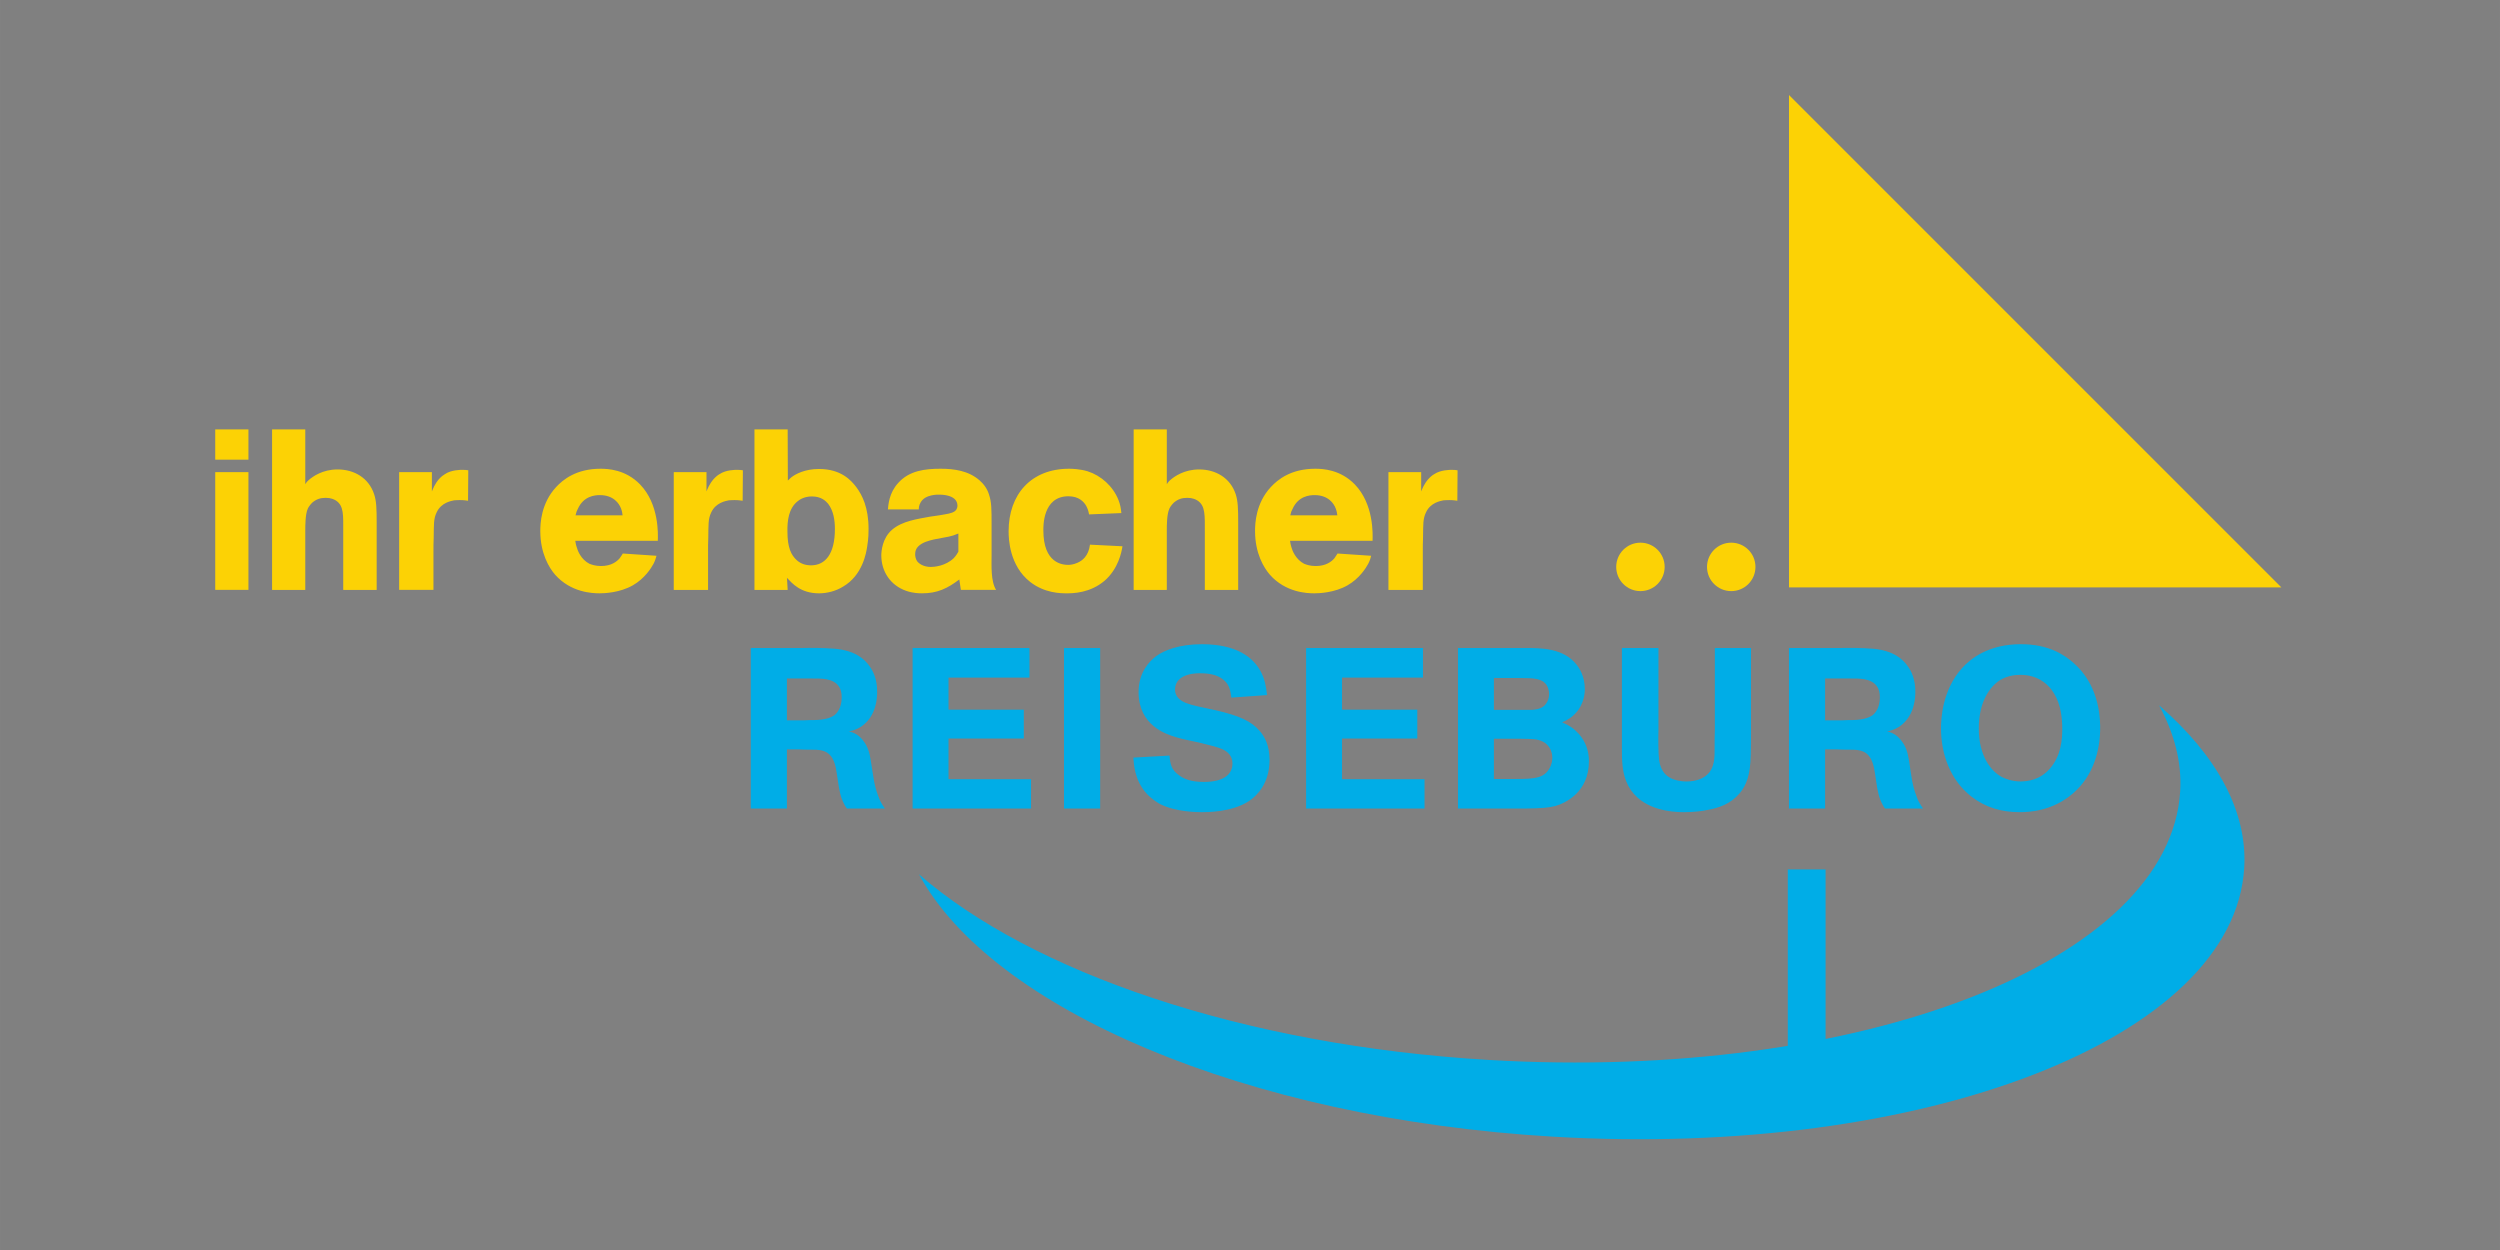 <?xml version="1.0" encoding="UTF-8" standalone="no"?>
<svg
   xmlns:dc="http://purl.org/dc/elements/1.1/"
   xmlns:cc="http://creativecommons.org/ns#"
   xmlns:rdf="http://www.w3.org/1999/02/22-rdf-syntax-ns#"
   xmlns:svg="http://www.w3.org/2000/svg"
   xmlns="http://www.w3.org/2000/svg"
   id="svg39500"
   version="1.1"
   viewBox="0 0 105.833 52.917"
   height="200"
   width="400">
  <rect x="0" y="0" width="105.833" height="52.917" fill="#808080" stroke="none"/>
  <defs
     id="defs39494">
    <clipPath
       id="clip1-7">
      <path
         id="path2-6"
         d="M 3,15 H 14 V 29.883 H 3 Z m 0,0" />
    </clipPath>
    <clipPath
       id="clip2-9">
      <path
         id="path5"
         d="M 38.672,7.031 H 54 V 17.988 H 38.672 Z m 0,0" />
    </clipPath>
    <clipPath
       id="clip3-5">
      <path
         id="path8-1"
         d="m 38,6 h 0.367 V 17 H 38 Z m 0,0" />
    </clipPath>
    <clipPath
       id="clip4-1">
      <path
         id="path11"
         d="M 19,5.156 H 38 V 30 H 19 Z m 0,0" />
    </clipPath>
    <clipPath
       id="clip5-5">
      <path
         id="path14-5"
         d="m 13,30 h 31 v 7 H 13 Z m 0,0" />
    </clipPath>
    <clipPath
       id="clip6-9">
      <path
         id="path17"
         d="m 13.074,30.215 0.273,7.805 30.844,-1.078 -0.27,-7.805 z m 0,0" />
    </clipPath>
    <clipPath
       id="clip7-0">
      <path
         id="path20-6"
         d="M 6,37.395 H 51 V 48 H 6 Z m 0,0" />
    </clipPath>
    <clipPath
       id="clip8-6">
      <path
         id="path23"
         d="M 6,37.395 H 51 V 47 H 6 Z m 0,0" />
    </clipPath>
    <filter
       id="filter13821"
       style="color-interpolation-filters:sRGB">
      <feFlood
         id="feFlood13823"
         result="flood"
         flood-color="rgb(235,235,235)"
         flood-opacity="0.212" />
      <feComposite
         id="feComposite13825"
         result="composite1"
         operator="in"
         in2="flood"
         in="SourceGraphic" />
      <feGaussianBlur
         id="feGaussianBlur13827"
         result="blur"
         stdDeviation="0"
         in="composite1" />
      <feOffset
         id="feOffset13829"
         result="offset"
         dy="6.5"
         dx="10.7" />
      <feComposite
         id="feComposite13831"
         result="composite2"
         operator="over"
         in2="offset"
         in="SourceGraphic" />
    </filter>
    <filter
       id="filter44154"
       style="color-interpolation-filters:sRGB">
      <feFlood
         id="feFlood44144"
         result="flood"
         flood-color="rgb(235,235,235)"
         flood-opacity="0.212" />
      <feComposite
         id="feComposite44146"
         result="composite1"
         operator="in"
         in2="flood"
         in="SourceGraphic" />
      <feGaussianBlur
         id="feGaussianBlur44148"
         result="blur"
         stdDeviation="0"
         in="composite1" />
      <feOffset
         id="feOffset44150"
         result="offset"
         dy="6.5"
         dx="10.7" />
      <feComposite
         id="feComposite44152"
         result="composite2"
         operator="over"
         in2="offset"
         in="SourceGraphic" />
    </filter>
    <filter
       id="filter8080"
       style="color-interpolation-filters:sRGB">
      <feFlood
         id="feFlood8082"
         result="flood"
         flood-color="rgb(0,0,0)"
         flood-opacity="0.149" />
      <feComposite
         id="feComposite8084"
         result="composite1"
         operator="in"
         in2="SourceGraphic"
         in="flood" />
      <feGaussianBlur
         id="feGaussianBlur8086"
         result="blur"
         stdDeviation="2.6"
         in="composite1" />
      <feOffset
         id="feOffset8088"
         result="offset"
         dy="8.3"
         dx="8.6" />
      <feComposite
         id="feComposite8090"
         result="composite2"
         operator="over"
         in2="offset"
         in="SourceGraphic" />
    </filter>
    <clipPath
       id="clipPath35648"
       clipPathUnits="userSpaceOnUse">
      <path
         id="path35646"
         d="m 164.625,6.017 h 36.527 v 18.786 h -36.527 z" />
    </clipPath>
  </defs>
  <g
     transform="translate(0,-244.083)"
     id="layer1">
    <g
       id="g35642"
       transform="matrix(2.453,0,0,-2.453,-395.651,308.338)"
       style="display:inline">
      <g
         clip-path="url(#clipPath35648)"
         id="g35644">
        <g
           transform="translate(174.162,-9.238)"
           id="g35650">
          <path
             id="path35652"
             style="fill:#00ade7;fill-opacity:1;fill-rule:nonzero;stroke:none"
             d="m 0,0 0.308,-0.996 h 0.131 l 0.139,0.538 c 0.013,0.048 0.025,0.096 0.036,0.144 0.023,0.096 0.029,0.123 0.035,0.177 0.011,-0.05 0.021,-0.1 0.033,-0.148 0.015,-0.062 0.034,-0.123 0.051,-0.183 L 0.888,-0.996 H 1.013 L 1.309,0 H 1.176 L 1.013,-0.597 C 0.99,-0.684 0.965,-0.772 0.947,-0.863 0.932,-0.797 0.915,-0.733 0.897,-0.67 0.88,-0.605 0.865,-0.541 0.847,-0.477 L 0.712,0 H 0.587 L 0.439,-0.551 C 0.427,-0.599 0.416,-0.649 0.404,-0.697 0.393,-0.749 0.383,-0.801 0.374,-0.853 0.354,-0.77 0.331,-0.687 0.308,-0.605 L 0.139,0 Z m 1.44,0 0.308,-0.996 h 0.131 l 0.139,0.538 c 0.013,0.048 0.025,0.096 0.036,0.144 0.023,0.096 0.029,0.123 0.035,0.177 0.011,-0.05 0.021,-0.1 0.033,-0.148 0.015,-0.062 0.034,-0.123 0.052,-0.183 L 2.328,-0.996 H 2.453 L 2.749,0 H 2.616 L 2.453,-0.597 C 2.43,-0.684 2.405,-0.772 2.387,-0.863 2.372,-0.797 2.355,-0.733 2.337,-0.67 2.32,-0.605 2.304,-0.541 2.287,-0.477 L 2.152,0 H 2.027 L 1.879,-0.551 C 1.868,-0.599 1.856,-0.649 1.844,-0.697 1.833,-0.749 1.823,-0.801 1.814,-0.853 1.794,-0.77 1.771,-0.687 1.748,-0.605 L 1.579,0 Z m 1.44,0 0.308,-0.996 h 0.131 l 0.139,0.538 c 0.013,0.048 0.025,0.096 0.036,0.144 0.023,0.096 0.029,0.123 0.035,0.177 0.012,-0.05 0.021,-0.1 0.033,-0.148 0.015,-0.062 0.034,-0.123 0.052,-0.183 L 3.768,-0.996 H 3.893 L 4.189,0 H 4.057 L 3.893,-0.597 C 3.87,-0.684 3.845,-0.772 3.828,-0.863 3.812,-0.797 3.795,-0.733 3.777,-0.67 3.76,-0.605 3.745,-0.541 3.727,-0.477 L 3.593,0 H 3.467 L 3.319,-0.551 C 3.308,-0.599 3.296,-0.649 3.285,-0.697 3.273,-0.749 3.263,-0.801 3.254,-0.853 3.235,-0.77 3.211,-0.687 3.188,-0.605 L 3.019,0 Z m 1.46,-0.996 h 0.156 v 0.192 H 4.34 Z m 0.651,0 h 0.127 v 0.995 H 4.991 Z m 0,1.185 H 5.118 V 0.362 H 4.991 Z M 5.523,0.364 H 5.4 v -1.36 h 0.123 v 0.516 c 0,0.095 -10e-4,0.195 0.056,0.278 0.073,0.108 0.187,0.111 0.23,0.111 0.125,0 0.181,-0.057 0.204,-0.107 0.025,-0.056 0.027,-0.122 0.025,-0.243 v -0.555 h 0.125 v 0.63 c 0,0.075 0,0.166 -0.033,0.235 -0.01,0.017 -0.035,0.066 -0.083,0.096 -0.034,0.023 -0.106,0.056 -0.208,0.056 -0.061,0 -0.21,-0.008 -0.316,-0.146 z M 6.576,0 H 6.451 v -0.996 h 0.125 v 0.497 c 0.002,0.135 0.003,0.193 0.03,0.256 l 0.027,0.047 c 0.008,0.011 0.047,0.055 0.095,0.077 0.054,0.023 0.109,0.023 0.131,0.021 V 0.019 C 6.745,0.021 6.672,-0.021 6.639,-0.05 6.61,-0.075 6.578,-0.121 6.576,-0.125 Z M 6.977,-0.481 H 7.454 V -0.37 H 6.977 Z M 8.515,-0.52 c 0,0.044 0.013,0.314 -0.162,0.455 C 8.255,0.015 8.139,0.019 8.095,0.019 7.906,0.019 7.802,-0.075 7.756,-0.137 7.71,-0.196 7.652,-0.314 7.652,-0.495 c 0,-0.038 0.002,-0.252 0.118,-0.387 0.109,-0.127 0.271,-0.135 0.323,-0.135 0.191,0 0.351,0.091 0.404,0.281 L 8.37,-0.712 C 8.353,-0.782 8.32,-0.828 8.261,-0.867 8.187,-0.911 8.126,-0.911 8.091,-0.911 c -0.063,0 -0.102,0.012 -0.127,0.023 -0.05,0.021 -0.085,0.058 -0.096,0.071 -0.095,0.108 -0.093,0.259 -0.095,0.297 z m -0.736,0.104 c 0.006,0.044 0.012,0.073 0.017,0.09 0.012,0.045 0.029,0.078 0.039,0.093 0.021,0.038 0.042,0.064 0.056,0.075 0.075,0.069 0.168,0.073 0.2,0.073 0.197,0 0.295,-0.15 0.293,-0.331 z M 8.878,0 H 8.753 v -0.996 h 0.125 v 0.497 c 0.002,0.135 0.004,0.193 0.031,0.256 l 0.027,0.047 c 0.007,0.011 0.046,0.055 0.094,0.077 0.054,0.023 0.11,0.023 0.131,0.021 V 0.019 C 9.047,0.021 8.974,-0.021 8.941,-0.05 8.912,-0.075 8.88,-0.121 8.878,-0.125 Z M 9.32,-0.996 h 0.121 v 0.133 c 0.06,-0.067 0.112,-0.115 0.2,-0.138 0.048,-0.012 0.089,-0.012 0.11,-0.012 0.077,0 0.127,0.014 0.158,0.025 0.104,0.037 0.16,0.114 0.179,0.144 0.065,0.103 0.085,0.222 0.085,0.34 0,0.138 -0.029,0.286 -0.127,0.394 -0.104,0.116 -0.231,0.121 -0.289,0.121 -0.183,0 -0.272,-0.1 -0.316,-0.153 V 0.364 H 9.32 Z m 0.115,0.482 c -0.004,0.202 0.058,0.308 0.135,0.364 0.069,0.054 0.146,0.058 0.177,0.058 0.066,0 0.106,-0.018 0.129,-0.029 0.016,-0.01 0.052,-0.031 0.085,-0.072 0.092,-0.113 0.089,-0.275 0.089,-0.311 0,-0.168 -0.047,-0.26 -0.095,-0.318 -0.056,-0.066 -0.119,-0.091 -0.208,-0.091 -0.087,0 -0.137,0.025 -0.169,0.046 -0.039,0.027 -0.064,0.06 -0.073,0.074 -0.035,0.052 -0.066,0.138 -0.07,0.279 m 1.077,0.212 c 0.004,0.056 0.014,0.094 0.026,0.115 l 0.032,0.042 c 0.066,0.062 0.162,0.06 0.185,0.06 0.02,0 0.062,0 0.112,-0.015 0.05,-0.016 0.118,-0.054 0.118,-0.177 0,-0.041 -0.006,-0.056 -0.02,-0.072 -0.031,-0.034 -0.09,-0.042 -0.185,-0.061 l -0.113,-0.019 c -0.106,-0.024 -0.218,-0.045 -0.281,-0.147 -0.037,-0.06 -0.037,-0.125 -0.037,-0.148 -0.002,-0.187 0.125,-0.252 0.192,-0.273 0.041,-0.014 0.077,-0.018 0.122,-0.018 0.031,0 0.181,0.002 0.275,0.093 0.039,0.034 0.047,0.061 0.05,0.084 0,-0.011 -0.007,-0.094 0.05,-0.134 0.043,-0.029 0.116,-0.027 0.164,-0.027 v 0.104 c -0.016,0 -0.075,-0.002 -0.093,0.055 -0.009,0.027 -0.007,0.054 -0.009,0.112 v 0.385 c 0,0.091 0.004,0.187 -0.058,0.26 -0.086,0.102 -0.277,0.098 -0.293,0.098 -0.042,0 -0.242,0.004 -0.327,-0.157 C 10.395,-0.191 10.386,-0.246 10.38,-0.3 Z m 0.322,-0.193 c 0.052,0.012 0.104,0.023 0.154,0.041 v -0.07 c 0.002,-0.144 0.004,-0.267 -0.14,-0.346 -0.073,-0.041 -0.143,-0.045 -0.172,-0.045 -0.083,0 -0.158,0.033 -0.19,0.11 -0.014,0.033 -0.016,0.065 -0.016,0.079 0,0.042 0.014,0.125 0.118,0.171 0.036,0.016 0.075,0.025 0.158,0.043 z m 1.328,0.208 c -0.014,0.073 -0.031,0.108 -0.051,0.141 -0.094,0.156 -0.263,0.165 -0.319,0.165 -0.108,0 -0.202,-0.033 -0.281,-0.108 -0.15,-0.142 -0.154,-0.348 -0.154,-0.41 0,-0.177 0.058,-0.375 0.227,-0.468 0.087,-0.046 0.166,-0.046 0.202,-0.046 0.152,0 0.239,0.065 0.283,0.11 0.072,0.073 0.1,0.179 0.108,0.206 l -0.123,0.023 c -0.023,-0.096 -0.066,-0.181 -0.164,-0.218 -0.046,-0.017 -0.087,-0.019 -0.104,-0.019 -0.025,0 -0.087,0.002 -0.148,0.041 -0.029,0.019 -0.058,0.048 -0.077,0.075 -0.075,0.108 -0.077,0.26 -0.077,0.291 0,0.148 0.042,0.248 0.075,0.298 0.075,0.114 0.181,0.123 0.231,0.123 0.127,0 0.193,-0.081 0.216,-0.121 0.013,-0.019 0.027,-0.048 0.034,-0.1 z m 0.301,0.651 H 12.34 v -1.36 h 0.123 v 0.516 c 0,0.095 -0.002,0.195 0.056,0.278 0.073,0.108 0.187,0.111 0.229,0.111 0.125,0 0.181,-0.057 0.204,-0.107 0.025,-0.056 0.027,-0.122 0.025,-0.243 v -0.555 h 0.125 v 0.63 c 0,0.075 0,0.166 -0.032,0.235 -0.01,0.017 -0.035,0.066 -0.083,0.096 -0.035,0.023 -0.106,0.056 -0.208,0.056 -0.062,0 -0.21,-0.008 -0.316,-0.146 z m 1.738,-0.884 c 0,0.044 0.013,0.314 -0.162,0.455 -0.098,0.08 -0.213,0.084 -0.258,0.084 -0.189,0 -0.293,-0.094 -0.339,-0.156 -0.046,-0.059 -0.103,-0.177 -0.103,-0.358 0,-0.038 10e-4,-0.252 0.117,-0.387 0.109,-0.127 0.271,-0.135 0.323,-0.135 0.191,0 0.351,0.091 0.404,0.281 l -0.126,0.024 c -0.018,-0.07 -0.05,-0.116 -0.11,-0.155 -0.073,-0.044 -0.135,-0.044 -0.17,-0.044 -0.063,0 -0.102,0.012 -0.127,0.023 -0.05,0.021 -0.085,0.058 -0.096,0.071 -0.095,0.108 -0.092,0.259 -0.095,0.297 z m -0.736,0.104 c 0.006,0.044 0.012,0.073 0.018,0.09 0.011,0.045 0.029,0.078 0.038,0.093 0.021,0.038 0.042,0.064 0.056,0.075 0.075,0.069 0.168,0.073 0.2,0.073 0.197,0 0.295,-0.15 0.293,-0.331 z M 14.564,0 h -0.125 v -0.996 h 0.125 v 0.497 c 0.002,0.135 0.004,0.193 0.031,0.256 l 0.027,0.047 c 0.007,0.011 0.046,0.055 0.094,0.077 0.054,0.023 0.11,0.023 0.131,0.021 v 0.117 c -0.114,0.002 -0.187,-0.04 -0.22,-0.069 -0.029,-0.025 -0.061,-0.071 -0.063,-0.075 z m 0.402,-0.481 h 0.477 V -0.37 H 14.966 Z M 15.817,0 h -0.124 v -0.996 h 0.124 v 0.497 c 0.002,0.135 0.004,0.193 0.031,0.256 l 0.027,0.047 c 0.008,0.011 0.046,0.055 0.095,0.077 0.053,0.023 0.109,0.023 0.13,0.021 v 0.117 c -0.113,0.002 -0.186,-0.04 -0.219,-0.069 -0.029,-0.025 -0.062,-0.071 -0.064,-0.075 z m 1.213,-0.52 c 0,0.044 0.013,0.314 -0.162,0.455 -0.098,0.08 -0.214,0.084 -0.258,0.084 -0.189,0 -0.293,-0.094 -0.339,-0.156 -0.046,-0.059 -0.104,-0.177 -0.104,-0.358 0,-0.038 0.002,-0.252 0.117,-0.387 0.11,-0.127 0.272,-0.135 0.324,-0.135 0.191,0 0.35,0.091 0.404,0.281 l -0.127,0.024 c -0.017,-0.07 -0.05,-0.116 -0.109,-0.155 -0.074,-0.044 -0.135,-0.044 -0.17,-0.044 -0.063,0 -0.102,0.012 -0.127,0.023 -0.05,0.021 -0.085,0.058 -0.096,0.071 -0.095,0.108 -0.093,0.259 -0.095,0.297 z m -0.736,0.104 c 0.006,0.044 0.012,0.073 0.017,0.09 0.012,0.045 0.029,0.078 0.039,0.093 0.021,0.038 0.042,0.064 0.056,0.075 0.075,0.069 0.167,0.073 0.2,0.073 0.197,0 0.295,-0.15 0.293,-0.331 z m 0.968,-0.58 h 0.127 v 0.995 h -0.127 z m 0,1.185 h 0.127 v 0.173 h -0.127 z m 0.353,-0.88 c 0.014,-0.079 0.025,-0.116 0.043,-0.149 0.086,-0.175 0.284,-0.175 0.334,-0.175 0.187,0 0.278,0.075 0.318,0.15 0.023,0.043 0.031,0.089 0.031,0.135 0,0.054 -0.01,0.087 -0.016,0.106 -0.03,0.087 -0.09,0.131 -0.171,0.164 -0.032,0.013 -0.065,0.023 -0.098,0.033 l -0.077,0.021 c -0.056,0.015 -0.114,0.03 -0.154,0.079 -0.023,0.027 -0.031,0.054 -0.031,0.088 0,0.033 0.008,0.064 0.027,0.091 0.025,0.032 0.073,0.073 0.171,0.073 0.031,0 0.143,-0.002 0.189,-0.104 0.018,-0.039 0.021,-0.079 0.021,-0.093 l 0.123,0.016 c -10e-4,0.033 -0.011,0.138 -0.096,0.21 -0.083,0.069 -0.206,0.071 -0.231,0.071 -0.167,0 -0.327,-0.077 -0.327,-0.268 0,-0.021 0.002,-0.067 0.025,-0.117 0.044,-0.102 0.133,-0.129 0.229,-0.158 l 0.077,-0.019 c 0.067,-0.02 0.143,-0.039 0.187,-0.099 0.021,-0.028 0.031,-0.059 0.031,-0.096 0,-0.079 -0.039,-0.113 -0.064,-0.133 -0.031,-0.023 -0.077,-0.046 -0.16,-0.046 -0.217,0 -0.244,0.15 -0.256,0.233 z m 1.795,0.171 c 0,0.044 0.014,0.314 -0.161,0.455 -0.098,0.08 -0.214,0.084 -0.258,0.084 -0.189,0 -0.293,-0.094 -0.339,-0.156 -0.046,-0.059 -0.104,-0.177 -0.104,-0.358 0,-0.038 0.002,-0.252 0.117,-0.387 0.11,-0.127 0.272,-0.135 0.324,-0.135 0.191,0 0.35,0.091 0.404,0.281 l -0.127,0.024 c -0.017,-0.07 -0.05,-0.116 -0.109,-0.155 -0.074,-0.044 -0.135,-0.044 -0.17,-0.044 -0.064,0 -0.102,0.012 -0.127,0.023 -0.05,0.021 -0.085,0.058 -0.096,0.071 -0.095,0.108 -0.093,0.259 -0.095,0.297 z m -0.735,0.104 c 0.006,0.044 0.012,0.073 0.017,0.09 0.012,0.045 0.029,0.078 0.039,0.093 0.021,0.038 0.042,0.064 0.056,0.075 0.075,0.069 0.167,0.073 0.2,0.073 0.197,0 0.295,-0.15 0.293,-0.331 z m 0.973,-0.58 h 0.122 v 0.133 c 0.059,-0.067 0.111,-0.115 0.2,-0.138 0.048,-0.012 0.088,-0.012 0.11,-0.012 0.077,0 0.127,0.014 0.158,0.025 0.104,0.037 0.16,0.114 0.179,0.144 0.065,0.103 0.084,0.222 0.084,0.34 0,0.138 -0.029,0.286 -0.127,0.394 -0.104,0.116 -0.231,0.121 -0.288,0.121 -0.183,0 -0.272,-0.1 -0.316,-0.153 v 0.506 h -0.122 z m 0.116,0.482 c -0.004,0.202 0.058,0.308 0.135,0.364 0.069,0.054 0.146,0.058 0.177,0.058 0.065,0 0.106,-0.018 0.129,-0.029 0.015,-0.01 0.052,-0.031 0.085,-0.072 0.092,-0.113 0.088,-0.275 0.088,-0.311 0,-0.168 -0.046,-0.26 -0.094,-0.318 -0.056,-0.066 -0.12,-0.091 -0.208,-0.091 -0.087,0 -0.137,0.025 -0.17,0.046 -0.038,0.027 -0.063,0.06 -0.073,0.074 -0.034,0.052 -0.065,0.138 -0.069,0.279 M 20.73,0 v -0.607 c 0.002,-0.117 0.006,-0.25 0.107,-0.333 0.085,-0.069 0.208,-0.069 0.235,-0.069 0.091,-0.002 0.187,0.027 0.253,0.09 0.019,0.02 0.027,0.029 0.042,0.052 v -0.129 h 0.125 V 0 h -0.125 v -0.553 c 0,-0.011 0.002,-0.088 -0.011,-0.144 -0.033,-0.125 -0.122,-0.175 -0.168,-0.191 -0.023,-0.009 -0.056,-0.017 -0.114,-0.017 -0.031,0 -0.121,0 -0.175,0.087 -0.046,0.075 -0.046,0.202 -0.046,0.285 V 0 Z m 1.864,-0.52 c 0,0.044 0.014,0.314 -0.161,0.455 -0.098,0.08 -0.214,0.084 -0.258,0.084 -0.189,0 -0.293,-0.094 -0.339,-0.156 -0.046,-0.059 -0.104,-0.177 -0.104,-0.358 0,-0.038 0.002,-0.252 0.117,-0.387 0.11,-0.127 0.272,-0.135 0.324,-0.135 0.19,0 0.35,0.091 0.404,0.281 l -0.127,0.024 c -0.017,-0.07 -0.05,-0.116 -0.11,-0.155 -0.073,-0.044 -0.134,-0.044 -0.169,-0.044 -0.064,0 -0.102,0.012 -0.127,0.023 -0.05,0.021 -0.085,0.058 -0.097,0.071 -0.094,0.108 -0.092,0.259 -0.094,0.297 z m -0.735,0.104 c 0.006,0.044 0.011,0.073 0.017,0.09 0.012,0.045 0.029,0.078 0.039,0.093 0.021,0.038 0.042,0.064 0.056,0.075 0.075,0.069 0.167,0.073 0.2,0.073 0.196,0 0.295,-0.15 0.293,-0.331 z M 22.957,0 h -0.125 v -0.996 h 0.125 v 0.497 c 0.002,0.135 0.004,0.193 0.031,0.256 l 0.027,0.047 c 0.008,0.011 0.046,0.055 0.094,0.077 0.054,0.023 0.11,0.023 0.131,0.021 v 0.117 c -0.113,0.002 -0.186,-0.04 -0.219,-0.069 -0.029,-0.025 -0.062,-0.071 -0.064,-0.075 z m 0.348,-0.487 c 0,-0.127 0.037,-0.285 0.117,-0.389 0.108,-0.133 0.253,-0.139 0.314,-0.139 0.141,0 0.224,0.052 0.268,0.089 0.167,0.138 0.171,0.381 0.171,0.435 0,0.052 -0.002,0.352 -0.229,0.471 -0.081,0.041 -0.165,0.045 -0.194,0.045 -0.129,0 -0.257,-0.05 -0.337,-0.152 -0.079,-0.098 -0.11,-0.237 -0.11,-0.36 m 0.121,-0.014 c -0.004,0.318 0.162,0.42 0.316,0.42 0.11,0 0.168,-0.044 0.2,-0.077 0.116,-0.11 0.114,-0.304 0.114,-0.337 0,-0.223 -0.091,-0.339 -0.181,-0.385 -0.056,-0.029 -0.114,-0.031 -0.135,-0.031 -0.029,0 -0.102,0.004 -0.168,0.05 -0.077,0.054 -0.142,0.16 -0.146,0.36 m 0.962,-0.495 h 0.156 v 0.192 h -0.156 z m 1.106,1.36 v -0.509 l -0.04,0.049 c -0.1,0.103 -0.229,0.109 -0.277,0.109 -0.197,0 -0.291,-0.113 -0.331,-0.177 -0.062,-0.1 -0.085,-0.235 -0.085,-0.35 0,-0.268 0.119,-0.399 0.223,-0.455 0.079,-0.04 0.166,-0.044 0.197,-0.044 0.186,0 0.26,0.091 0.311,0.15 l 0.002,-0.133 h 0.123 v 1.36 z m 0.004,-0.863 c 0,-0.077 -0.013,-0.142 -0.021,-0.169 -0.01,-0.041 -0.023,-0.081 -0.046,-0.118 -0.029,-0.048 -0.1,-0.125 -0.241,-0.125 -0.065,0 -0.11,0.016 -0.131,0.027 -0.048,0.021 -0.077,0.056 -0.088,0.071 -0.089,0.11 -0.089,0.272 -0.089,0.305 0,0.15 0.042,0.254 0.077,0.302 0.029,0.04 0.102,0.114 0.231,0.114 0.031,0 0.112,-0.004 0.181,-0.06 0.037,-0.029 0.06,-0.062 0.068,-0.075 0.061,-0.102 0.059,-0.245 0.059,-0.272 M 26.71,-0.52 c 0,0.044 0.014,0.314 -0.161,0.455 -0.099,0.08 -0.214,0.084 -0.258,0.084 -0.189,0 -0.293,-0.094 -0.339,-0.156 -0.047,-0.059 -0.104,-0.177 -0.104,-0.358 0,-0.038 0.002,-0.252 0.117,-0.387 0.11,-0.127 0.272,-0.135 0.324,-0.135 0.19,0 0.35,0.091 0.404,0.281 l -0.127,0.024 c -0.017,-0.07 -0.05,-0.116 -0.11,-0.155 -0.073,-0.044 -0.135,-0.044 -0.169,-0.044 -0.064,0 -0.102,0.012 -0.127,0.023 -0.05,0.021 -0.085,0.058 -0.097,0.071 -0.094,0.108 -0.092,0.259 -0.094,0.297 z m -0.735,0.104 c 0.005,0.044 0.011,0.073 0.017,0.09 0.012,0.045 0.029,0.078 0.038,0.093 0.022,0.038 0.043,0.064 0.056,0.075 0.076,0.069 0.168,0.073 0.201,0.073 0.196,0 0.294,-0.15 0.293,-0.331 z" />
        </g>
        <path
           id="path35654"
           style="fill:#00ade7;fill-opacity:1;fill-rule:nonzero;stroke:none"
           d="m 174.276,-7.923 h 0.127 v 0.995 h -0.127 z m 0,1.185 h 0.127 v 0.173 h -0.127 z m 0.526,-0.189 h -0.121 v -0.996 h 0.121 v 0.516 c 0,0.093 0,0.193 0.055,0.276 0.072,0.108 0.185,0.113 0.228,0.113 0.036,0 0.173,0 0.215,-0.127 0.016,-0.044 0.018,-0.1 0.02,-0.198 v -0.58 h 0.123 v 0.634 c -0.002,0.131 -0.008,0.268 -0.14,0.339 -0.076,0.04 -0.168,0.042 -0.191,0.042 -0.041,0 -0.178,-0.002 -0.274,-0.098 l -0.035,-0.044 z m 0.805,0.002 v -0.108 h 0.131 v -0.89 h 0.126 v 0.89 h 0.191 v 0.108 h -0.191 v 0.067 c 0,0.082 0,0.12 0.025,0.155 l 0.047,0.038 c 0.032,0.013 0.086,0.011 0.119,0.009 v 0.102 c -0.04,0.006 -0.06,0.008 -0.079,0.008 -0.144,0 -0.2,-0.069 -0.221,-0.131 -0.008,-0.025 -0.012,-0.05 -0.014,-0.101 -0.002,-0.035 -0.003,-0.069 -0.003,-0.102 v -0.045 z m 0.547,-0.489 c 0,-0.128 0.036,-0.285 0.117,-0.389 0.107,-0.133 0.252,-0.139 0.314,-0.139 0.14,0 0.223,0.052 0.267,0.089 0.168,0.138 0.171,0.381 0.171,0.435 0,0.052 -0.002,0.352 -0.228,0.471 -0.081,0.041 -0.166,0.045 -0.195,0.045 -0.129,0 -0.256,-0.05 -0.337,-0.152 -0.079,-0.098 -0.109,-0.237 -0.109,-0.36 m 0.12,-0.014 c -0.003,0.318 0.162,0.42 0.316,0.42 0.11,0 0.168,-0.044 0.201,-0.077 0.115,-0.11 0.113,-0.304 0.113,-0.337 0,-0.224 -0.09,-0.339 -0.181,-0.385 -0.056,-0.029 -0.113,-0.031 -0.135,-0.031 -0.029,0 -0.102,0.004 -0.167,0.05 -0.077,0.054 -0.143,0.16 -0.147,0.36 m 1.933,0.299 c -0.011,0.032 -0.021,0.061 -0.042,0.09 -0.061,0.092 -0.148,0.104 -0.19,0.104 -0.106,0 -0.185,-0.067 -0.208,-0.086 -0.056,-0.051 -0.145,-0.151 -0.179,-0.33 -0.012,-0.059 -0.014,-0.1 -0.014,-0.127 0,-0.165 0.073,-0.245 0.139,-0.277 0.015,-0.008 0.054,-0.025 0.104,-0.025 0.057,0 0.161,0.023 0.258,0.133 l 0.04,0.052 -0.002,-0.035 c 0,-0.09 0.056,-0.152 0.15,-0.152 0.056,0 0.143,0.023 0.233,0.119 0.133,0.145 0.204,0.366 0.204,0.561 0,0.257 -0.126,0.389 -0.213,0.45 -0.143,0.098 -0.297,0.1 -0.355,0.1 -0.385,0 -0.606,-0.235 -0.693,-0.343 -0.179,-0.233 -0.198,-0.473 -0.198,-0.579 -0.002,-0.233 0.088,-0.368 0.152,-0.443 0.195,-0.229 0.499,-0.244 0.584,-0.244 0.313,0 0.531,0.157 0.616,0.225 0.029,0.023 0.058,0.05 0.084,0.077 l -0.044,0.05 c -0.029,-0.029 -0.059,-0.056 -0.092,-0.081 -0.162,-0.125 -0.361,-0.198 -0.566,-0.2 -0.247,0 -0.495,0.106 -0.605,0.343 -0.052,0.113 -0.056,0.231 -0.056,0.273 0,0.323 0.191,0.639 0.483,0.78 0.141,0.065 0.266,0.071 0.324,0.071 0.075,0 0.35,-0.011 0.462,-0.262 0.041,-0.092 0.042,-0.187 0.042,-0.219 0,-0.164 -0.057,-0.359 -0.161,-0.488 -0.033,-0.04 -0.103,-0.111 -0.162,-0.111 -0.081,0 -0.077,0.104 -0.077,0.11 0,0.042 0.013,0.119 0.013,0.121 0.012,0.071 0.029,0.142 0.045,0.216 l 0.061,0.277 h -0.102 z m -0.034,-0.126 c -0.002,-0.051 -0.015,-0.111 -0.017,-0.123 -0.037,-0.16 -0.11,-0.237 -0.172,-0.275 -0.05,-0.031 -0.092,-0.037 -0.115,-0.037 -0.047,0 -0.079,0.02 -0.095,0.027 -0.063,0.044 -0.08,0.118 -0.083,0.191 0,0.135 0.056,0.32 0.17,0.404 0.038,0.027 0.081,0.047 0.129,0.047 0.125,0 0.166,-0.116 0.173,-0.147 0.01,-0.037 0.01,-0.075 0.01,-0.087 m 0.981,-0.668 h 0.127 v 0.995 h -0.127 z m 0,1.185 h 0.127 v 0.173 h -0.127 z m 0.532,0.175 h -0.123 v -1.36 h 0.123 v 0.516 c 0,0.095 -0.002,0.195 0.056,0.278 0.073,0.108 0.187,0.111 0.229,0.111 0.125,0 0.181,-0.057 0.204,-0.107 0.025,-0.056 0.027,-0.122 0.025,-0.243 v -0.555 h 0.125 v 0.63 c 0,0.075 0,0.166 -0.033,0.235 -0.009,0.017 -0.034,0.065 -0.082,0.096 -0.035,0.023 -0.106,0.056 -0.208,0.056 -0.062,0 -0.21,-0.008 -0.316,-0.146 z m 1.052,-0.364 h -0.125 v -0.996 h 0.125 v 0.497 c 0.002,0.135 0.004,0.193 0.031,0.256 l 0.027,0.047 c 0.008,0.011 0.046,0.055 0.094,0.077 0.054,0.023 0.11,0.023 0.131,0.021 v 0.117 c -0.114,0.002 -0.186,-0.041 -0.219,-0.069 -0.029,-0.025 -0.062,-0.071 -0.064,-0.075 z m 0.402,-0.481 h 0.477 v 0.111 h -0.477 z m 1.537,-0.039 c 0,0.044 0.014,0.314 -0.161,0.454 -0.099,0.081 -0.214,0.085 -0.258,0.085 -0.189,0 -0.293,-0.094 -0.339,-0.156 -0.047,-0.06 -0.104,-0.177 -0.104,-0.358 0,-0.038 0.002,-0.252 0.117,-0.387 0.11,-0.127 0.272,-0.135 0.324,-0.135 0.19,0 0.35,0.091 0.404,0.281 l -0.127,0.023 c -0.017,-0.069 -0.05,-0.115 -0.11,-0.154 -0.073,-0.044 -0.135,-0.044 -0.169,-0.044 -0.064,0 -0.102,0.011 -0.127,0.023 -0.05,0.021 -0.085,0.058 -0.097,0.071 -0.094,0.108 -0.092,0.258 -0.094,0.297 z m -0.735,0.104 c 0.005,0.044 0.011,0.073 0.017,0.09 0.012,0.045 0.029,0.077 0.038,0.093 0.022,0.038 0.043,0.063 0.056,0.075 0.076,0.069 0.168,0.073 0.201,0.073 0.196,0 0.294,-0.15 0.293,-0.331 z m 1.098,0.416 h -0.125 v -0.996 h 0.125 v 0.497 c 0.002,0.135 0.004,0.193 0.031,0.256 l 0.027,0.047 c 0.008,0.011 0.046,0.055 0.094,0.077 0.054,0.023 0.11,0.023 0.131,0.021 v 0.117 c -0.113,0.002 -0.187,-0.041 -0.219,-0.069 -0.029,-0.025 -0.062,-0.071 -0.064,-0.075 z m 0.443,-0.996 h 0.12 v 0.133 c 0.06,-0.067 0.112,-0.115 0.201,-0.138 0.048,-0.012 0.088,-0.012 0.11,-0.012 0.077,0 0.127,0.014 0.157,0.025 0.105,0.037 0.16,0.114 0.18,0.144 0.065,0.102 0.084,0.222 0.084,0.339 0,0.139 -0.029,0.287 -0.127,0.395 -0.104,0.115 -0.231,0.121 -0.289,0.121 -0.183,0 -0.271,-0.1 -0.316,-0.154 v 0.507 h -0.12 z m 0.115,0.482 c -0.004,0.202 0.058,0.308 0.135,0.364 0.069,0.054 0.146,0.058 0.177,0.058 0.065,0 0.106,-0.018 0.129,-0.029 0.015,-0.01 0.052,-0.031 0.085,-0.072 0.092,-0.113 0.088,-0.275 0.088,-0.312 0,-0.167 -0.046,-0.26 -0.094,-0.317 -0.056,-0.066 -0.12,-0.091 -0.208,-0.091 -0.087,0 -0.137,0.025 -0.17,0.046 -0.038,0.027 -0.063,0.06 -0.073,0.074 -0.035,0.051 -0.065,0.138 -0.069,0.279 m 1.077,0.212 c 0.004,0.055 0.014,0.094 0.025,0.115 l 0.033,0.042 c 0.065,0.062 0.162,0.06 0.185,0.06 0.019,0 0.061,0 0.111,-0.015 0.051,-0.016 0.118,-0.054 0.118,-0.178 0,-0.04 -0.006,-0.055 -0.019,-0.071 -0.031,-0.034 -0.091,-0.042 -0.185,-0.061 l -0.114,-0.019 c -0.106,-0.024 -0.217,-0.045 -0.281,-0.147 -0.036,-0.06 -0.036,-0.125 -0.036,-0.148 -0.002,-0.187 0.124,-0.252 0.192,-0.274 0.041,-0.013 0.077,-0.017 0.121,-0.017 0.031,0 0.181,0.002 0.276,0.092 0.038,0.035 0.046,0.062 0.05,0.085 0,-0.011 -0.008,-0.094 0.05,-0.134 0.042,-0.029 0.115,-0.027 0.163,-0.027 v 0.103 c -0.015,0 -0.075,-10e-4 -0.092,0.056 -0.01,0.027 -0.008,0.054 -0.01,0.112 v 0.385 c 0,0.091 0.004,0.187 -0.057,0.26 -0.087,0.102 -0.278,0.098 -0.293,0.098 -0.042,0 -0.243,0.004 -0.327,-0.158 -0.027,-0.048 -0.037,-0.104 -0.043,-0.158 z m 0.322,-0.193 c 0.052,0.012 0.104,0.023 0.154,0.04 v -0.069 c 0.002,-0.144 0.004,-0.268 -0.141,-0.347 -0.073,-0.04 -0.142,-0.044 -0.171,-0.044 -0.083,0 -0.158,0.033 -0.191,0.11 -0.013,0.033 -0.015,0.065 -0.015,0.079 0,0.042 0.013,0.125 0.117,0.171 0.037,0.016 0.075,0.025 0.158,0.043 z m 1.327,0.208 c -0.013,0.073 -0.031,0.108 -0.05,0.14 -0.094,0.156 -0.264,0.166 -0.319,0.166 -0.108,0 -0.203,-0.033 -0.281,-0.108 -0.151,-0.142 -0.154,-0.348 -0.154,-0.41 0,-0.177 0.057,-0.375 0.227,-0.468 0.086,-0.046 0.165,-0.046 0.202,-0.046 0.152,0 0.238,0.065 0.283,0.11 0.071,0.073 0.1,0.179 0.108,0.206 l -0.124,0.023 c -0.023,-0.096 -0.065,-0.181 -0.163,-0.218 -0.047,-0.017 -0.087,-0.019 -0.104,-0.019 -0.025,0 -0.087,0.002 -0.149,0.04 -0.028,0.02 -0.057,0.049 -0.076,0.075 -0.076,0.108 -0.077,0.26 -0.077,0.291 0,0.149 0.042,0.249 0.075,0.299 0.074,0.114 0.181,0.123 0.231,0.123 0.127,0 0.192,-0.081 0.215,-0.121 0.014,-0.02 0.027,-0.048 0.035,-0.1 z m 0.302,0.651 h -0.123 v -1.36 h 0.123 v 0.516 c 0,0.095 -0.002,0.195 0.055,0.278 0.074,0.108 0.187,0.111 0.23,0.111 0.125,0 0.181,-0.057 0.204,-0.107 0.025,-0.056 0.027,-0.122 0.025,-0.243 v -0.555 h 0.125 v 0.63 c 0,0.075 0,0.166 -0.033,0.235 -0.009,0.017 -0.034,0.065 -0.082,0.096 -0.035,0.023 -0.106,0.056 -0.209,0.056 -0.061,0 -0.21,-0.008 -0.315,-0.146 z m 1.737,-0.884 c 0,0.044 0.014,0.314 -0.161,0.454 -0.098,0.081 -0.214,0.085 -0.258,0.085 -0.189,0 -0.293,-0.094 -0.339,-0.156 -0.046,-0.06 -0.104,-0.177 -0.104,-0.358 0,-0.038 0.002,-0.252 0.117,-0.387 0.11,-0.127 0.272,-0.135 0.324,-0.135 0.191,0 0.35,0.091 0.404,0.281 l -0.127,0.023 c -0.017,-0.069 -0.05,-0.115 -0.11,-0.154 -0.073,-0.044 -0.135,-0.044 -0.169,-0.044 -0.064,0 -0.102,0.011 -0.127,0.023 -0.05,0.021 -0.085,0.058 -0.097,0.071 -0.094,0.108 -0.092,0.258 -0.094,0.297 z m -0.735,0.104 c 0.005,0.044 0.011,0.073 0.017,0.09 0.012,0.045 0.029,0.077 0.039,0.093 0.021,0.038 0.042,0.063 0.056,0.075 0.075,0.069 0.167,0.073 0.2,0.073 0.196,0 0.294,-0.15 0.293,-0.331 z m 1.098,0.416 h -0.124 v -0.996 h 0.124 v 0.497 c 0.002,0.135 0.004,0.193 0.031,0.256 l 0.027,0.047 c 0.008,0.011 0.046,0.055 0.095,0.077 0.053,0.023 0.109,0.023 0.13,0.021 v 0.117 c -0.113,0.002 -0.186,-0.041 -0.219,-0.069 -0.029,-0.025 -0.062,-0.071 -0.064,-0.075 z m 0.402,-0.481 h 0.477 v 0.111 h -0.477 z m 0.852,0.481 h -0.125 v -0.996 h 0.125 v 0.497 c 0.002,0.135 0.004,0.193 0.031,0.256 l 0.027,0.047 c 0.007,0.011 0.046,0.055 0.094,0.077 0.054,0.023 0.11,0.023 0.131,0.021 v 0.117 c -0.114,0.002 -0.187,-0.041 -0.22,-0.069 -0.029,-0.025 -0.061,-0.071 -0.063,-0.075 z m 1.212,-0.52 c 0,0.044 0.014,0.314 -0.161,0.454 -0.099,0.081 -0.214,0.085 -0.258,0.085 -0.189,0 -0.293,-0.094 -0.34,-0.156 -0.046,-0.06 -0.103,-0.177 -0.103,-0.358 0,-0.038 0.002,-0.252 0.117,-0.387 0.11,-0.127 0.271,-0.135 0.323,-0.135 0.191,0 0.351,0.091 0.405,0.281 l -0.127,0.023 c -0.017,-0.069 -0.05,-0.115 -0.11,-0.154 -0.073,-0.044 -0.135,-0.044 -0.169,-0.044 -0.064,0 -0.102,0.011 -0.128,0.023 -0.05,0.021 -0.084,0.058 -0.096,0.071 -0.094,0.108 -0.092,0.258 -0.094,0.297 z m -0.735,0.104 c 0.005,0.044 0.011,0.073 0.017,0.09 0.012,0.045 0.029,0.077 0.038,0.093 0.022,0.038 0.043,0.063 0.056,0.075 0.075,0.069 0.168,0.073 0.201,0.073 0.196,0 0.294,-0.15 0.292,-0.331 z m 0.967,-0.58 h 0.127 v 0.995 h -0.127 z m 0,1.185 h 0.127 v 0.173 h -0.127 z m 0.354,-0.881 c 0.013,-0.078 0.025,-0.115 0.042,-0.148 0.087,-0.175 0.285,-0.175 0.335,-0.175 0.187,0 0.277,0.075 0.318,0.15 0.023,0.043 0.03,0.089 0.03,0.135 0,0.054 -0.009,0.087 -0.015,0.106 -0.031,0.087 -0.09,0.131 -0.171,0.164 -0.033,0.013 -0.066,0.023 -0.098,0.032 l -0.077,0.022 c -0.056,0.015 -0.114,0.03 -0.155,0.078 -0.023,0.027 -0.031,0.054 -0.031,0.089 0,0.033 0.008,0.064 0.027,0.091 0.026,0.032 0.074,0.073 0.172,0.073 0.031,0 0.143,-0.002 0.189,-0.104 0.017,-0.039 0.021,-0.079 0.021,-0.093 l 0.123,0.016 c -0.002,0.032 -0.011,0.138 -0.096,0.21 -0.083,0.069 -0.206,0.071 -0.231,0.071 -0.168,0 -0.327,-0.077 -0.327,-0.268 0,-0.021 0.002,-0.067 0.025,-0.117 0.044,-0.102 0.132,-0.129 0.229,-0.158 l 0.077,-0.019 c 0.067,-0.02 0.142,-0.039 0.187,-0.099 0.021,-0.029 0.03,-0.059 0.03,-0.096 0,-0.079 -0.038,-0.114 -0.063,-0.133 -0.031,-0.023 -0.077,-0.046 -0.16,-0.046 -0.218,0 -0.245,0.15 -0.256,0.233 z m 1.795,0.172 c 0,0.044 0.014,0.314 -0.162,0.454 -0.098,0.081 -0.213,0.085 -0.257,0.085 -0.189,0 -0.293,-0.094 -0.34,-0.156 -0.046,-0.06 -0.103,-0.177 -0.103,-0.358 0,-0.038 10e-4,-0.252 0.117,-0.387 0.11,-0.127 0.271,-0.135 0.323,-0.135 0.191,0 0.351,0.091 0.405,0.281 l -0.127,0.023 c -0.018,-0.069 -0.05,-0.115 -0.11,-0.154 -0.073,-0.044 -0.135,-0.044 -0.17,-0.044 -0.063,0 -0.102,0.011 -0.127,0.023 -0.05,0.021 -0.084,0.058 -0.096,0.071 -0.094,0.108 -0.092,0.258 -0.094,0.297 z m -0.736,0.104 c 0.006,0.044 0.012,0.073 0.018,0.09 0.012,0.045 0.029,0.077 0.038,0.093 0.022,0.038 0.043,0.063 0.056,0.075 0.075,0.069 0.168,0.073 0.2,0.073 0.197,0 0.295,-0.15 0.293,-0.331 z m 0.974,-0.58 h 0.121 v 0.133 c 0.06,-0.067 0.112,-0.115 0.2,-0.138 0.049,-0.012 0.089,-0.012 0.11,-0.012 0.077,0 0.127,0.014 0.158,0.025 0.104,0.037 0.16,0.114 0.179,0.144 0.065,0.102 0.085,0.222 0.085,0.339 0,0.139 -0.029,0.287 -0.127,0.395 -0.104,0.115 -0.231,0.121 -0.289,0.121 -0.183,0 -0.271,-0.1 -0.316,-0.154 v 0.507 h -0.121 z m 0.115,0.482 c -0.003,0.202 0.058,0.308 0.135,0.364 0.07,0.054 0.147,0.058 0.177,0.058 0.066,0 0.106,-0.018 0.129,-0.029 0.016,-0.01 0.052,-0.031 0.085,-0.072 0.093,-0.113 0.089,-0.275 0.089,-0.312 0,-0.167 -0.046,-0.26 -0.095,-0.317 -0.055,-0.066 -0.119,-0.091 -0.208,-0.091 -0.086,0 -0.136,0.025 -0.169,0.046 -0.039,0.027 -0.064,0.06 -0.073,0.074 -0.035,0.051 -0.066,0.138 -0.07,0.279 m 0.966,0.514 v -0.607 c 0.002,-0.117 0.006,-0.25 0.108,-0.333 0.084,-0.069 0.208,-0.069 0.235,-0.069 0.09,-0.002 0.187,0.027 0.252,0.09 0.019,0.019 0.027,0.029 0.043,0.052 v -0.129 h 0.124 v 0.996 H 195.53 V -7.48 c 0,-0.012 0.001,-0.089 -0.012,-0.144 -0.033,-0.125 -0.121,-0.176 -0.168,-0.191 -0.023,-0.009 -0.056,-0.017 -0.113,-0.017 -0.031,0 -0.121,0 -0.176,0.086 -0.046,0.076 -0.046,0.203 -0.046,0.286 v 0.533 z m 1.865,-0.52 c 0,0.044 0.013,0.314 -0.162,0.454 -0.098,0.081 -0.213,0.085 -0.258,0.085 -0.188,0 -0.292,-0.094 -0.339,-0.156 -0.046,-0.06 -0.104,-0.177 -0.104,-0.358 0,-0.038 0.002,-0.252 0.118,-0.387 0.11,-0.127 0.271,-0.135 0.323,-0.135 0.191,0 0.351,0.091 0.404,0.281 l -0.126,0.023 c -0.018,-0.069 -0.05,-0.115 -0.11,-0.154 -0.073,-0.044 -0.135,-0.044 -0.17,-0.044 -0.063,0 -0.102,0.011 -0.127,0.023 -0.05,0.021 -0.084,0.058 -0.096,0.071 -0.094,0.108 -0.092,0.258 -0.094,0.297 z m -0.736,0.104 c 0.006,0.044 0.012,0.073 0.018,0.09 0.011,0.045 0.029,0.077 0.038,0.093 0.021,0.038 0.043,0.063 0.056,0.075 0.075,0.069 0.167,0.073 0.2,0.073 0.197,0 0.295,-0.15 0.293,-0.331 z m 1.099,0.416 h -0.125 v -0.996 h 0.125 v 0.497 c 0.002,0.135 0.004,0.193 0.031,0.256 l 0.027,0.047 c 0.007,0.011 0.046,0.055 0.094,0.077 0.054,0.023 0.11,0.023 0.131,0.021 v 0.117 c -0.114,0.002 -0.187,-0.041 -0.22,-0.069 -0.028,-0.025 -0.061,-0.071 -0.063,-0.075 z m 0.348,-0.487 c 0,-0.128 0.036,-0.285 0.117,-0.389 0.108,-0.133 0.252,-0.139 0.314,-0.139 0.14,0 0.223,0.052 0.268,0.089 0.167,0.138 0.171,0.381 0.171,0.435 0,0.052 -0.002,0.352 -0.229,0.471 -0.081,0.041 -0.166,0.045 -0.195,0.045 -0.129,0 -0.256,-0.05 -0.337,-0.152 -0.078,-0.098 -0.109,-0.237 -0.109,-0.36 m 0.121,-0.014 c -0.004,0.318 0.162,0.42 0.316,0.42 0.11,0 0.167,-0.044 0.2,-0.077 0.115,-0.11 0.114,-0.304 0.114,-0.337 0,-0.224 -0.091,-0.339 -0.181,-0.385 -0.056,-0.029 -0.114,-0.031 -0.135,-0.031 -0.029,0 -0.102,0.004 -0.168,0.05 -0.077,0.054 -0.143,0.16 -0.146,0.36 m 0.962,-0.495 h 0.156 v 0.192 h -0.156 z m 1.106,1.36 v -0.509 l -0.04,0.049 c -0.101,0.103 -0.23,0.109 -0.278,0.109 -0.196,0 -0.291,-0.113 -0.331,-0.177 -0.062,-0.1 -0.084,-0.235 -0.084,-0.35 0,-0.268 0.119,-0.399 0.223,-0.455 0.078,-0.04 0.165,-0.044 0.196,-0.044 0.187,0 0.26,0.09 0.312,0.15 l 0.002,-0.133 h 0.123 v 1.36 z m 0.004,-0.863 c 0,-0.077 -0.014,-0.143 -0.021,-0.169 -0.01,-0.041 -0.023,-0.081 -0.046,-0.118 -0.029,-0.048 -0.101,-0.125 -0.241,-0.125 -0.066,0 -0.11,0.015 -0.131,0.027 -0.048,0.021 -0.077,0.056 -0.089,0.071 -0.089,0.11 -0.089,0.272 -0.089,0.304 0,0.151 0.043,0.255 0.077,0.303 0.029,0.04 0.103,0.114 0.232,0.114 0.031,0 0.111,-0.004 0.181,-0.06 0.036,-0.029 0.06,-0.062 0.067,-0.075 0.062,-0.102 0.06,-0.245 0.06,-0.272 m 1.212,-0.021 c 0,0.044 0.013,0.314 -0.162,0.454 -0.098,0.081 -0.214,0.085 -0.258,0.085 -0.189,0 -0.293,-0.094 -0.339,-0.156 -0.046,-0.06 -0.104,-0.177 -0.104,-0.358 0,-0.038 0.002,-0.252 0.117,-0.387 0.11,-0.127 0.272,-0.135 0.324,-0.135 0.191,0 0.351,0.091 0.404,0.281 l -0.127,0.023 c -0.017,-0.069 -0.05,-0.115 -0.109,-0.154 -0.073,-0.044 -0.135,-0.044 -0.17,-0.044 -0.063,0 -0.102,0.011 -0.127,0.023 -0.05,0.021 -0.085,0.058 -0.096,0.071 -0.095,0.108 -0.093,0.258 -0.095,0.297 z m -0.736,0.104 c 0.006,0.044 0.012,0.073 0.017,0.09 0.012,0.045 0.029,0.077 0.039,0.093 0.021,0.038 0.043,0.063 0.056,0.075 0.075,0.069 0.168,0.073 0.2,0.073 0.197,0 0.295,-0.15 0.293,-0.331 z" />
        <g
           transform="translate(175.058,-4.862)"
           id="g35656">
          <path
             id="path35658"
             style="fill:#00ade7;fill-opacity:1;fill-rule:nonzero;stroke:none"
             d="m 0,0 h -0.63 v 0.493 h 0.699 v 0.114 h -0.831 v -1.358 h 0.132 v 0.638 H 0 Z m 0.293,-0.057 c 0.003,0.055 0.013,0.094 0.025,0.115 L 0.35,0.1 c 0.066,0.062 0.162,0.06 0.185,0.06 0.02,0 0.062,0 0.112,-0.015 0.05,-0.016 0.117,-0.054 0.117,-0.178 0,-0.04 -0.005,-0.055 -0.019,-0.071 C 0.714,-0.138 0.655,-0.146 0.56,-0.165 L 0.447,-0.185 C 0.341,-0.208 0.229,-0.229 0.166,-0.331 0.129,-0.391 0.129,-0.456 0.129,-0.479 0.127,-0.666 0.254,-0.731 0.322,-0.753 0.362,-0.766 0.399,-0.77 0.443,-0.77 c 0.031,0 0.181,0.002 0.275,0.092 0.039,0.035 0.046,0.062 0.05,0.085 0,-0.012 -0.007,-0.094 0.05,-0.135 0.043,-0.029 0.116,-0.026 0.164,-0.026 v 0.103 c -0.015,0 -0.075,-0.002 -0.093,0.056 -0.009,0.027 -0.007,0.054 -0.009,0.112 v 0.385 c 0,0.091 0.004,0.187 -0.058,0.26 C 0.736,0.264 0.545,0.26 0.53,0.26 0.487,0.26 0.287,0.264 0.202,0.102 0.175,0.054 0.166,-0.002 0.16,-0.056 Z M 0.614,-0.25 c 0.052,0.011 0.104,0.023 0.154,0.04 V -0.279 C 0.77,-0.424 0.772,-0.547 0.628,-0.626 0.555,-0.666 0.485,-0.67 0.456,-0.67 c -0.082,0 -0.157,0.033 -0.19,0.11 -0.014,0.032 -0.016,0.065 -0.016,0.079 0,0.042 0.014,0.125 0.118,0.171 0.036,0.016 0.075,0.025 0.158,0.043 z M 1.538,-0.246 1.87,0.245 H 1.719 L 1.469,-0.148 1.224,0.245 H 1.07 L 1.404,-0.246 1.08,-0.751 h 0.144 l 0.245,0.405 0.25,-0.405 H 1.87 Z m 2.334,-0.505 v 0.52 H 4.39 v 0.083 H 3.872 v 0.52 H 3.788 v -0.52 H 3.272 v -0.083 h 0.516 v -0.52 z m 0.688,0.32 h 0.58 v -0.32 h 0.128 v 0.32 H 5.459 V -0.32 H 5.268 V 0.583 H 5.178 L 4.56,-0.32 Z M 4.687,-0.32 5.149,0.366 5.14,-0.32 Z M 5.73,-0.414 C 5.74,-0.502 5.767,-0.579 5.829,-0.647 5.925,-0.751 6.05,-0.762 6.1,-0.762 c 0.04,0 0.156,0.008 0.254,0.082 0.049,0.039 0.081,0.083 0.093,0.102 0.1,0.153 0.113,0.378 0.117,0.416 0.004,0.046 0.006,0.093 0.006,0.139 C 6.57,0.264 6.497,0.418 6.393,0.51 6.295,0.597 6.179,0.603 6.131,0.603 6.056,0.603 5.853,0.585 5.76,0.372 5.719,0.283 5.717,0.198 5.717,0.166 c 0,-0.064 0.016,-0.308 0.237,-0.403 0.027,-0.011 0.085,-0.03 0.163,-0.032 0.16,0.002 0.253,0.079 0.295,0.123 l 0.027,0.033 c 0,-0.022 -0.004,-0.266 -0.09,-0.409 -0.026,-0.038 -0.091,-0.133 -0.228,-0.133 -0.052,0 -0.173,0.014 -0.235,0.149 -0.013,0.032 -0.023,0.065 -0.029,0.1 z M 6.426,0.162 C 6.427,0.029 6.376,-0.039 6.333,-0.077 6.256,-0.15 6.171,-0.156 6.133,-0.156 c -0.125,0 -0.226,0.075 -0.268,0.191 -0.008,0.023 -0.021,0.067 -0.021,0.131 0,0.123 0.05,0.256 0.175,0.306 C 6.065,0.491 6.11,0.491 6.129,0.491 6.183,0.491 6.22,0.48 6.243,0.472 6.312,0.443 6.426,0.355 6.426,0.162 M 7.721,0.609 C 7.586,0.426 7.473,0.254 7.421,0.027 7.411,-0.019 7.392,-0.111 7.392,-0.235 c 0,-0.248 0.075,-0.414 0.121,-0.5 0.039,-0.077 0.089,-0.16 0.202,-0.304 h 0.098 c -0.046,0.067 -0.092,0.134 -0.131,0.208 -0.048,0.09 -0.155,0.317 -0.155,0.61 0,0.123 0.021,0.387 0.188,0.674 0.031,0.056 0.068,0.106 0.104,0.156 z m 0.206,-0.68 c -0.002,-0.285 0.066,-0.691 0.447,-0.691 0.104,0 0.169,0.029 0.204,0.048 0.142,0.079 0.25,0.277 0.25,0.624 0,0.1 -0.006,0.188 -0.029,0.288 C 8.782,0.283 8.715,0.595 8.382,0.595 8.22,0.595 8.133,0.518 8.089,0.472 8,0.376 7.929,0.216 7.927,-0.071 M 8.058,-0.1 c 0,0.277 0.042,0.429 0.15,0.518 0.068,0.058 0.143,0.064 0.176,0.064 0.027,0 0.09,-0.004 0.152,-0.047 0.1,-0.069 0.129,-0.206 0.135,-0.233 0.027,-0.111 0.027,-0.231 0.027,-0.265 0,-0.024 0.003,-0.26 -0.062,-0.409 -0.047,-0.107 -0.135,-0.181 -0.258,-0.181 -0.143,0 -0.214,0.099 -0.239,0.139 C 8.068,-0.397 8.06,-0.231 8.058,-0.1 m 0.986,-0.939 c 0.141,0.188 0.252,0.362 0.304,0.594 0.023,0.112 0.025,0.203 0.025,0.249 0,0.242 -0.067,0.435 -0.198,0.635 C 9.137,0.497 9.094,0.553 9.052,0.609 H 8.953 C 8.998,0.541 9.044,0.476 9.083,0.405 9.223,0.145 9.24,-0.102 9.24,-0.21 9.24,-0.539 9.106,-0.791 9.046,-0.891 9.015,-0.943 8.98,-0.991 8.946,-1.039 Z m 0.645,1.507 h 0.67 C 10.301,0.385 10.13,0.141 10.01,-0.142 9.976,-0.229 9.881,-0.473 9.839,-0.751 h 0.156 c 0.009,0.133 0.029,0.222 0.042,0.279 0.071,0.322 0.216,0.58 0.275,0.676 0.06,0.097 0.128,0.187 0.197,0.276 v 0.101 h -0.82 z m 0.88,-0.814 c 0.002,-0.043 0.008,-0.112 0.056,-0.201 0.034,-0.061 0.067,-0.096 0.09,-0.115 0.116,-0.1 0.268,-0.102 0.314,-0.102 0.24,0 0.354,0.136 0.396,0.227 0.033,0.071 0.035,0.133 0.035,0.163 0,0.128 -0.056,0.236 -0.164,0.303 -0.038,0.025 -0.065,0.032 -0.084,0.038 l 0.038,0.014 c 0.06,0.027 0.156,0.108 0.156,0.273 0,0.218 -0.175,0.343 -0.377,0.343 -0.062,0 -0.278,-0.016 -0.372,-0.212 -0.034,-0.071 -0.042,-0.15 -0.044,-0.173 l 0.131,-0.016 c 0.006,0.05 0.011,0.076 0.019,0.101 0.021,0.059 0.081,0.185 0.26,0.185 0.141,0 0.206,-0.083 0.231,-0.133 0.021,-0.045 0.023,-0.083 0.023,-0.103 0,-0.077 -0.034,-0.125 -0.054,-0.146 -0.086,-0.102 -0.254,-0.092 -0.279,-0.092 v -0.11 h 0.039 c 0.013,0 0.098,0.002 0.161,-0.017 0.075,-0.023 0.118,-0.071 0.135,-0.095 0.046,-0.059 0.048,-0.123 0.048,-0.152 0,-0.094 -0.05,-0.287 -0.306,-0.287 -0.198,0 -0.304,0.122 -0.318,0.314 z m 1.126,0.275 c -0.002,-0.285 0.066,-0.691 0.447,-0.691 0.104,0 0.169,0.029 0.204,0.048 0.142,0.079 0.25,0.277 0.25,0.624 0,0.1 -0.006,0.188 -0.029,0.288 -0.017,0.085 -0.085,0.397 -0.418,0.397 -0.161,0 -0.248,-0.077 -0.292,-0.123 -0.089,-0.096 -0.16,-0.256 -0.162,-0.543 M 11.826,-0.1 c 0,0.277 0.042,0.429 0.15,0.518 0.067,0.058 0.142,0.064 0.175,0.064 0.027,0 0.091,-0.004 0.153,-0.047 0.1,-0.069 0.128,-0.206 0.134,-0.233 0.027,-0.111 0.027,-0.231 0.027,-0.265 0,-0.024 0.004,-0.26 -0.061,-0.409 -0.047,-0.107 -0.135,-0.181 -0.258,-0.181 -0.143,0 -0.214,0.099 -0.239,0.139 -0.071,0.117 -0.079,0.283 -0.081,0.414 m 1.057,-0.027 h 0.11 l 0.04,0.052 c 0.029,0.031 0.11,0.1 0.235,0.1 0.069,0 0.119,-0.023 0.142,-0.034 0.151,-0.081 0.162,-0.243 0.162,-0.293 0,-0.131 -0.061,-0.26 -0.183,-0.316 -0.025,-0.011 -0.069,-0.029 -0.135,-0.029 -0.104,0 -0.165,0.041 -0.194,0.069 -0.031,0.029 -0.079,0.097 -0.089,0.203 l -0.123,-0.016 c 0.01,-0.061 0.033,-0.246 0.222,-0.329 0.08,-0.037 0.156,-0.038 0.188,-0.038 0.195,0 0.349,0.103 0.414,0.288 0.027,0.077 0.027,0.145 0.027,0.177 0,0.168 -0.075,0.326 -0.235,0.397 -0.052,0.023 -0.107,0.033 -0.165,0.035 -0.106,0 -0.187,-0.039 -0.22,-0.056 C 13.06,0.071 13.052,0.068 13.022,0.043 l 0.071,0.427 h 0.541 v 0.117 h -0.641 z m 1.629,-0.287 c 0.009,-0.088 0.036,-0.165 0.098,-0.233 0.096,-0.104 0.221,-0.115 0.271,-0.115 0.041,0 0.156,0.008 0.255,0.082 0.048,0.039 0.08,0.083 0.092,0.102 0.1,0.153 0.113,0.378 0.117,0.416 0.004,0.046 0.006,0.093 0.006,0.139 0,0.287 -0.073,0.441 -0.177,0.533 -0.098,0.087 -0.214,0.093 -0.262,0.093 -0.075,0 -0.277,-0.018 -0.371,-0.231 C 14.5,0.283 14.498,0.198 14.498,0.166 c 0,-0.064 0.016,-0.308 0.237,-0.403 0.027,-0.011 0.085,-0.03 0.164,-0.032 0.16,0.002 0.252,0.079 0.294,0.123 l 0.027,0.033 c 0,-0.022 -0.004,-0.266 -0.09,-0.409 -0.025,-0.038 -0.091,-0.133 -0.228,-0.133 -0.051,0 -0.173,0.014 -0.234,0.149 -0.014,0.032 -0.024,0.065 -0.029,0.1 z m 0.695,0.576 c 0.002,-0.133 -0.05,-0.201 -0.093,-0.239 -0.077,-0.073 -0.162,-0.079 -0.2,-0.079 -0.125,0 -0.225,0.075 -0.268,0.191 -0.007,0.023 -0.021,0.067 -0.021,0.131 0,0.123 0.05,0.256 0.176,0.306 0.046,0.019 0.09,0.019 0.109,0.019 0.054,0 0.091,-0.011 0.114,-0.019 0.069,-0.029 0.183,-0.117 0.183,-0.31 m 1.241,0.092 C 16.422,0.466 16.295,0.547 16.21,0.578 16.187,0.585 16.141,0.603 16.077,0.603 16.058,0.603 16.013,0.599 15.963,0.585 15.933,0.578 15.9,0.566 15.873,0.551 15.798,0.509 15.736,0.435 15.698,0.358 15.655,0.272 15.609,0.106 15.609,-0.133 c 0,-0.269 0.06,-0.414 0.146,-0.508 0.106,-0.116 0.233,-0.121 0.293,-0.121 0.166,-0.002 0.26,0.075 0.304,0.125 0.073,0.085 0.11,0.206 0.11,0.314 0,0.048 -0.006,0.181 -0.098,0.292 C 16.291,0.06 16.179,0.108 16.06,0.108 15.923,0.11 15.83,0.043 15.792,0.01 L 15.74,-0.046 c 0.01,0.219 0.046,0.35 0.108,0.431 0.054,0.071 0.121,0.108 0.212,0.108 0.09,0 0.142,-0.037 0.169,-0.061 l 0.037,-0.041 c 0.031,-0.042 0.046,-0.096 0.056,-0.146 z m -0.697,-0.575 c -10e-4,0.196 0.12,0.273 0.195,0.3 0.042,0.014 0.081,0.015 0.096,0.015 0.135,0 0.235,-0.078 0.274,-0.204 0.008,-0.021 0.017,-0.061 0.017,-0.115 0,-0.041 -0.006,-0.227 -0.16,-0.303 -0.052,-0.023 -0.104,-0.025 -0.123,-0.025 -0.181,0 -0.254,0.135 -0.276,0.193 -0.023,0.058 -0.023,0.117 -0.023,0.139 m 1.81,-0.318 h -0.687 l 0.289,0.254 c 0.127,0.113 0.308,0.274 0.373,0.438 0.029,0.073 0.031,0.136 0.031,0.165 0,0.039 -0.006,0.189 -0.111,0.283 -0.103,0.09 -0.241,0.096 -0.278,0.096 -0.1,0 -0.171,-0.031 -0.204,-0.048 C 16.957,0.539 16.918,0.518 16.882,0.48 16.772,0.357 16.77,0.17 16.768,0.13 l 0.133,-0.012 c 0,0.025 0.002,0.181 0.081,0.275 0.029,0.037 0.088,0.087 0.198,0.087 0.017,0 0.067,0 0.116,-0.022 0.048,-0.021 0.144,-0.088 0.144,-0.234 0,-0.156 -0.1,-0.281 -0.204,-0.384 -0.075,-0.075 -0.154,-0.145 -0.233,-0.216 l -0.283,-0.25 v -0.125 h 0.841 z m 0.189,0.208 h 0.58 v -0.32 h 0.128 v 0.32 h 0.191 v 0.111 h -0.191 v 0.903 h -0.09 L 17.75,-0.32 Z m 0.127,0.111 0.462,0.686 -0.009,-0.686 z m 2.37,-0.319 H 19.56 l 0.289,0.254 c 0.127,0.113 0.308,0.274 0.373,0.438 0.029,0.073 0.031,0.136 0.031,0.165 0,0.039 -0.006,0.189 -0.112,0.283 -0.102,0.09 -0.24,0.096 -0.277,0.096 -0.1,0 -0.171,-0.031 -0.204,-0.048 C 19.643,0.539 19.604,0.518 19.567,0.48 19.458,0.357 19.456,0.17 19.454,0.13 l 0.133,-0.012 c 0,0.025 0.002,0.181 0.08,0.275 0.029,0.037 0.089,0.087 0.199,0.087 0.017,0 0.067,0 0.115,-0.022 0.049,-0.021 0.145,-0.088 0.145,-0.234 0,-0.156 -0.1,-0.281 -0.204,-0.384 -0.075,-0.075 -0.154,-0.145 -0.233,-0.216 l -0.283,-0.25 v -0.125 h 0.841 z m 0.268,0.568 c -0.002,-0.285 0.065,-0.691 0.447,-0.691 0.103,0 0.169,0.029 0.204,0.048 0.142,0.079 0.25,0.277 0.25,0.624 0,0.1 -0.006,0.188 -0.029,0.288 -0.018,0.085 -0.085,0.397 -0.418,0.397 -0.162,0 -0.248,-0.077 -0.293,-0.123 -0.088,-0.096 -0.159,-0.256 -0.161,-0.543 m 0.13,-0.029 c 0,0.277 0.043,0.429 0.151,0.518 0.067,0.058 0.142,0.064 0.175,0.064 0.027,0 0.091,-0.004 0.152,-0.047 0.1,-0.069 0.129,-0.206 0.135,-0.233 0.027,-0.111 0.027,-0.231 0.027,-0.265 0,-0.024 0.004,-0.26 -0.062,-0.409 -0.046,-0.107 -0.134,-0.181 -0.258,-0.181 -0.142,0 -0.213,0.099 -0.239,0.139 -0.071,0.117 -0.078,0.283 -0.081,0.414" />
        </g>
        <g
           transform="translate(175.058,-2.551)"
           id="g35660">
          <path
             id="path35662"
             style="fill:#00ade7;fill-opacity:1;fill-rule:nonzero;stroke:none"
             d="m 0,0 h -0.63 v 0.493 h 0.699 v 0.114 h -0.831 v -1.358 h 0.132 v 0.638 H 0 Z m 0.133,-0.243 c 0,-0.127 0.037,-0.285 0.117,-0.389 0.108,-0.132 0.253,-0.138 0.314,-0.138 0.141,0 0.224,0.052 0.268,0.088 0.167,0.139 0.171,0.382 0.171,0.436 0,0.052 -0.002,0.352 -0.229,0.471 C 0.693,0.266 0.609,0.27 0.58,0.27 0.451,0.27 0.323,0.219 0.243,0.118 0.164,0.02 0.133,-0.119 0.133,-0.243 m 0.121,-0.013 c -0.004,0.318 0.162,0.42 0.316,0.42 0.11,0 0.168,-0.044 0.2,-0.077 0.116,-0.11 0.114,-0.304 0.114,-0.337 0,-0.224 -0.091,-0.339 -0.181,-0.385 -0.056,-0.029 -0.114,-0.031 -0.135,-0.031 -0.029,0 -0.102,0.004 -0.168,0.05 -0.077,0.054 -0.142,0.16 -0.146,0.36 M 1.35,0.245 H 1.229 V -0.751 H 1.35 v 0.516 c 0,0.093 0,0.193 0.055,0.276 0.072,0.107 0.185,0.113 0.228,0.113 0.036,0 0.173,0 0.216,-0.127 0.015,-0.044 0.017,-0.1 0.019,-0.198 v -0.58 h 0.123 v 0.634 C 1.989,0.014 1.983,0.15 1.85,0.222 1.775,0.262 1.683,0.264 1.66,0.264 1.619,0.264 1.482,0.262 1.386,0.166 L 1.352,0.121 Z m 2.522,-0.996 v 0.52 H 4.39 v 0.083 H 3.872 v 0.52 H 3.788 v -0.52 H 3.272 v -0.083 h 0.516 v -0.52 z m 0.688,0.32 h 0.58 v -0.32 h 0.128 v 0.32 H 5.459 V -0.32 H 5.268 V 0.583 H 5.178 L 4.56,-0.32 Z M 4.687,-0.32 5.149,0.366 5.14,-0.32 Z M 5.73,-0.414 C 5.74,-0.502 5.767,-0.579 5.829,-0.647 5.925,-0.751 6.05,-0.762 6.1,-0.762 c 0.04,0 0.156,0.008 0.254,0.082 0.049,0.039 0.081,0.083 0.093,0.102 0.1,0.153 0.113,0.378 0.117,0.416 0.004,0.046 0.006,0.093 0.006,0.139 C 6.57,0.264 6.497,0.418 6.393,0.51 6.295,0.597 6.179,0.603 6.131,0.603 6.056,0.603 5.853,0.585 5.76,0.372 5.719,0.283 5.717,0.198 5.717,0.166 c 0,-0.064 0.016,-0.308 0.237,-0.403 0.027,-0.011 0.085,-0.031 0.163,-0.032 0.16,0.001 0.253,0.079 0.295,0.123 l 0.027,0.033 c 0,-0.022 -0.004,-0.266 -0.09,-0.409 -0.026,-0.038 -0.091,-0.133 -0.228,-0.133 -0.052,0 -0.173,0.014 -0.235,0.149 -0.013,0.032 -0.023,0.065 -0.029,0.1 z M 6.426,0.162 C 6.427,0.029 6.376,-0.039 6.333,-0.077 6.256,-0.15 6.171,-0.156 6.133,-0.156 c -0.125,0 -0.226,0.075 -0.268,0.191 -0.008,0.023 -0.021,0.067 -0.021,0.131 0,0.123 0.05,0.256 0.175,0.306 C 6.065,0.491 6.11,0.491 6.129,0.491 6.183,0.491 6.22,0.48 6.243,0.472 6.312,0.443 6.426,0.355 6.426,0.162 M 7.721,0.609 C 7.586,0.426 7.473,0.254 7.421,0.027 7.411,-0.019 7.392,-0.111 7.392,-0.235 c 0,-0.248 0.075,-0.414 0.121,-0.5 0.039,-0.077 0.089,-0.16 0.202,-0.304 h 0.098 c -0.046,0.067 -0.092,0.134 -0.131,0.208 -0.048,0.09 -0.155,0.317 -0.155,0.61 0,0.123 0.021,0.387 0.188,0.674 0.031,0.056 0.068,0.106 0.104,0.156 z m 0.206,-0.68 c -0.002,-0.285 0.066,-0.691 0.447,-0.691 0.104,0 0.169,0.029 0.204,0.048 0.142,0.079 0.25,0.277 0.25,0.624 0,0.1 -0.006,0.188 -0.029,0.288 C 8.782,0.283 8.715,0.595 8.382,0.595 8.22,0.595 8.133,0.518 8.089,0.472 8,0.376 7.929,0.216 7.927,-0.071 M 8.058,-0.1 c 0,0.277 0.042,0.429 0.15,0.518 0.068,0.058 0.143,0.064 0.176,0.064 0.027,0 0.09,-0.004 0.152,-0.047 0.1,-0.069 0.129,-0.206 0.135,-0.233 0.027,-0.111 0.027,-0.231 0.027,-0.265 0,-0.024 0.003,-0.26 -0.062,-0.409 -0.047,-0.107 -0.135,-0.181 -0.258,-0.181 -0.143,0 -0.214,0.099 -0.239,0.139 C 8.068,-0.397 8.06,-0.231 8.058,-0.1 m 0.986,-0.939 c 0.141,0.188 0.252,0.362 0.304,0.594 0.023,0.112 0.025,0.203 0.025,0.249 0,0.242 -0.067,0.435 -0.198,0.635 C 9.137,0.497 9.094,0.553 9.052,0.609 H 8.953 C 8.998,0.541 9.044,0.476 9.083,0.405 9.223,0.145 9.24,-0.102 9.24,-0.21 9.24,-0.539 9.106,-0.791 9.046,-0.891 9.015,-0.943 8.98,-0.991 8.946,-1.039 Z m 0.645,1.507 h 0.67 C 10.301,0.385 10.13,0.141 10.01,-0.142 9.976,-0.229 9.881,-0.473 9.839,-0.751 h 0.156 c 0.009,0.133 0.029,0.222 0.042,0.279 0.071,0.322 0.216,0.58 0.275,0.676 0.06,0.097 0.128,0.187 0.197,0.276 v 0.101 h -0.82 z m 0.88,-0.814 c 0.002,-0.043 0.008,-0.112 0.056,-0.201 0.034,-0.061 0.067,-0.096 0.09,-0.115 0.116,-0.1 0.268,-0.102 0.314,-0.102 0.24,0 0.354,0.136 0.396,0.227 0.033,0.071 0.035,0.133 0.035,0.163 0,0.128 -0.056,0.236 -0.164,0.303 -0.038,0.025 -0.065,0.032 -0.084,0.038 l 0.038,0.014 c 0.06,0.027 0.156,0.108 0.156,0.273 0,0.218 -0.175,0.343 -0.377,0.343 -0.062,0 -0.278,-0.016 -0.372,-0.212 -0.034,-0.071 -0.042,-0.15 -0.044,-0.173 l 0.131,-0.016 c 0.006,0.05 0.011,0.076 0.019,0.101 0.021,0.059 0.081,0.185 0.26,0.185 0.141,0 0.206,-0.083 0.231,-0.133 0.021,-0.045 0.023,-0.083 0.023,-0.103 0,-0.077 -0.034,-0.125 -0.054,-0.146 -0.086,-0.102 -0.254,-0.092 -0.279,-0.092 v -0.11 h 0.039 c 0.013,0 0.098,0.002 0.161,-0.017 0.075,-0.023 0.118,-0.071 0.135,-0.095 0.046,-0.059 0.048,-0.123 0.048,-0.152 0,-0.094 -0.05,-0.287 -0.306,-0.287 -0.198,0 -0.304,0.122 -0.318,0.314 z m 1.126,0.275 c -0.002,-0.285 0.066,-0.691 0.447,-0.691 0.104,0 0.169,0.029 0.204,0.048 0.142,0.079 0.25,0.277 0.25,0.624 0,0.1 -0.006,0.188 -0.029,0.288 -0.017,0.085 -0.085,0.397 -0.418,0.397 -0.161,0 -0.248,-0.077 -0.292,-0.123 -0.089,-0.096 -0.16,-0.256 -0.162,-0.543 M 11.826,-0.1 c 0,0.277 0.042,0.429 0.15,0.518 0.067,0.058 0.142,0.064 0.175,0.064 0.027,0 0.091,-0.004 0.153,-0.047 0.1,-0.069 0.128,-0.206 0.134,-0.233 0.027,-0.111 0.027,-0.231 0.027,-0.265 0,-0.024 0.004,-0.26 -0.061,-0.409 -0.047,-0.107 -0.135,-0.181 -0.258,-0.181 -0.143,0 -0.214,0.099 -0.239,0.139 -0.071,0.117 -0.079,0.283 -0.081,0.414 m 1.057,-0.027 h 0.11 l 0.04,0.052 c 0.029,0.031 0.11,0.1 0.235,0.1 0.069,0 0.119,-0.023 0.142,-0.035 0.151,-0.08 0.162,-0.242 0.162,-0.292 0,-0.131 -0.061,-0.26 -0.183,-0.316 -0.025,-0.011 -0.069,-0.029 -0.135,-0.029 -0.104,0 -0.165,0.041 -0.194,0.069 -0.031,0.029 -0.079,0.097 -0.089,0.203 l -0.123,-0.016 c 0.01,-0.061 0.033,-0.246 0.222,-0.329 0.08,-0.037 0.156,-0.038 0.188,-0.038 0.195,0 0.349,0.103 0.414,0.288 0.027,0.077 0.027,0.145 0.027,0.177 0,0.168 -0.075,0.326 -0.235,0.397 -0.052,0.023 -0.107,0.033 -0.165,0.035 -0.106,0 -0.187,-0.039 -0.22,-0.056 C 13.06,0.071 13.052,0.068 13.022,0.043 l 0.071,0.427 h 0.541 v 0.117 h -0.641 z m 1.629,-0.287 c 0.009,-0.088 0.036,-0.165 0.098,-0.233 0.096,-0.104 0.221,-0.115 0.271,-0.115 0.041,0 0.156,0.008 0.255,0.082 0.048,0.039 0.08,0.083 0.092,0.102 0.1,0.153 0.113,0.378 0.117,0.416 0.004,0.046 0.006,0.093 0.006,0.139 0,0.287 -0.073,0.441 -0.177,0.533 -0.098,0.087 -0.214,0.093 -0.262,0.093 -0.075,0 -0.277,-0.018 -0.371,-0.231 C 14.5,0.283 14.498,0.198 14.498,0.166 c 0,-0.064 0.016,-0.308 0.237,-0.403 0.027,-0.011 0.085,-0.031 0.164,-0.032 0.16,0.001 0.252,0.079 0.294,0.123 l 0.027,0.033 c 0,-0.022 -0.004,-0.266 -0.09,-0.409 -0.025,-0.038 -0.091,-0.133 -0.228,-0.133 -0.051,0 -0.173,0.014 -0.234,0.149 -0.014,0.032 -0.024,0.065 -0.029,0.1 z m 0.695,0.576 c 0.002,-0.133 -0.05,-0.201 -0.093,-0.239 -0.077,-0.073 -0.162,-0.079 -0.2,-0.079 -0.125,0 -0.225,0.075 -0.268,0.191 -0.007,0.023 -0.021,0.067 -0.021,0.131 0,0.123 0.05,0.256 0.176,0.306 0.046,0.019 0.09,0.019 0.109,0.019 0.054,0 0.091,-0.011 0.114,-0.019 0.069,-0.029 0.183,-0.117 0.183,-0.31 m 1.241,0.092 C 16.422,0.466 16.295,0.547 16.21,0.578 16.187,0.585 16.141,0.603 16.077,0.603 16.058,0.603 16.013,0.599 15.963,0.585 15.933,0.578 15.9,0.566 15.873,0.551 15.798,0.509 15.736,0.435 15.698,0.358 15.655,0.272 15.609,0.106 15.609,-0.133 c 0,-0.269 0.06,-0.414 0.146,-0.508 0.106,-0.116 0.233,-0.121 0.293,-0.121 0.166,-0.002 0.26,0.075 0.304,0.125 0.073,0.085 0.11,0.206 0.11,0.314 0,0.048 -0.006,0.181 -0.098,0.292 C 16.291,0.06 16.179,0.108 16.06,0.108 15.923,0.11 15.83,0.043 15.792,0.01 L 15.74,-0.046 c 0.01,0.219 0.046,0.35 0.108,0.431 0.054,0.071 0.121,0.108 0.212,0.108 0.09,0 0.142,-0.037 0.169,-0.061 l 0.037,-0.041 c 0.031,-0.042 0.046,-0.096 0.056,-0.146 z m -0.697,-0.575 c -10e-4,0.196 0.12,0.273 0.195,0.3 0.042,0.014 0.081,0.015 0.096,0.015 0.135,0 0.235,-0.078 0.274,-0.204 0.008,-0.021 0.017,-0.061 0.017,-0.115 0,-0.041 -0.006,-0.227 -0.16,-0.303 -0.052,-0.023 -0.104,-0.025 -0.123,-0.025 -0.181,0 -0.254,0.135 -0.276,0.193 -0.023,0.058 -0.023,0.117 -0.023,0.139 m 1.81,-0.318 h -0.687 l 0.289,0.254 c 0.127,0.113 0.308,0.274 0.373,0.438 0.029,0.073 0.031,0.136 0.031,0.165 0,0.039 -0.006,0.189 -0.111,0.283 -0.103,0.09 -0.241,0.096 -0.278,0.096 -0.1,0 -0.171,-0.031 -0.204,-0.048 C 16.957,0.539 16.918,0.518 16.882,0.48 16.772,0.357 16.77,0.17 16.768,0.13 l 0.133,-0.012 c 0,0.025 0.002,0.181 0.081,0.275 0.029,0.037 0.088,0.087 0.198,0.087 0.017,0 0.067,0 0.116,-0.022 0.048,-0.021 0.144,-0.088 0.144,-0.234 0,-0.156 -0.1,-0.281 -0.204,-0.384 -0.075,-0.075 -0.154,-0.145 -0.233,-0.216 l -0.283,-0.25 v -0.125 h 0.841 z m 0.189,0.208 h 0.58 v -0.32 h 0.128 v 0.32 h 0.191 v 0.111 h -0.191 v 0.903 h -0.09 L 17.75,-0.32 Z m 0.127,0.111 0.462,0.686 -0.009,-0.686 z m 1.516,0.249 c -0.003,-0.285 0.065,-0.691 0.446,-0.691 0.104,0 0.169,0.029 0.204,0.048 0.142,0.079 0.25,0.277 0.25,0.624 0,0.1 -0.006,0.188 -0.029,0.288 -0.017,0.085 -0.084,0.397 -0.417,0.397 -0.162,0 -0.249,-0.077 -0.293,-0.123 -0.089,-0.096 -0.16,-0.256 -0.161,-0.543 m 0.13,-0.029 c 0,0.277 0.043,0.429 0.15,0.518 0.068,0.058 0.143,0.064 0.176,0.064 0.027,0 0.09,-0.004 0.152,-0.047 0.1,-0.069 0.129,-0.206 0.135,-0.233 0.027,-0.111 0.027,-0.231 0.027,-0.265 0,-0.024 0.003,-0.26 -0.062,-0.409 -0.046,-0.107 -0.135,-0.181 -0.258,-0.181 -0.143,0 -0.214,0.099 -0.239,0.139 -0.071,0.117 -0.079,0.283 -0.081,0.414" />
        </g>
        <g
           transform="translate(174.297,-0.991)"
           id="g35664">
          <path
             id="path35666"
             style="fill:#00ade7;fill-opacity:1;fill-rule:nonzero;stroke:none"
             d="m 0,0 h 0.285 c 0.204,0.002 0.304,0.008 0.4,0.046 0.098,0.037 0.172,0.102 0.229,0.19 0.054,0.083 0.112,0.218 0.112,0.446 0,0.302 -0.106,0.473 -0.214,0.556 C 0.643,1.365 0.385,1.359 0.19,1.357 H 0 Z M 0.133,0.115 V 1.246 H 0.264 C 0.412,1.246 0.472,1.244 0.547,1.227 0.83,1.159 0.874,0.923 0.888,0.825 0.892,0.802 0.897,0.752 0.897,0.688 0.897,0.454 0.828,0.204 0.57,0.135 0.491,0.113 0.429,0.115 0.346,0.115 Z M 1.269,0.514 H 1.746 V 0.625 H 1.269 Z M 2.174,0.73 C 2.142,0.72 2.127,0.71 2.114,0.705 2.05,0.668 1.945,0.576 1.945,0.389 c 0,-0.102 0.032,-0.172 0.051,-0.206 0.11,-0.197 0.343,-0.2 0.401,-0.2 0.242,0 0.36,0.128 0.404,0.219 C 2.826,0.256 2.838,0.315 2.838,0.375 2.838,0.518 2.78,0.597 2.74,0.639 2.682,0.699 2.634,0.716 2.599,0.73 2.626,0.739 2.636,0.745 2.649,0.754 2.699,0.787 2.782,0.862 2.782,1.012 2.782,1.144 2.711,1.35 2.393,1.35 2.075,1.35 2,1.155 2,1.017 2,0.837 2.112,0.757 2.174,0.73 m 0.215,0.051 c -0.081,0 -0.154,0.018 -0.21,0.079 -0.04,0.044 -0.056,0.094 -0.056,0.153 0,0.052 0.014,0.167 0.155,0.21 0.034,0.011 0.074,0.015 0.111,0.015 0.05,0 0.089,-0.008 0.106,-0.013 C 2.543,1.211 2.657,1.158 2.657,1.012 2.657,0.87 2.553,0.814 2.507,0.799 2.46,0.781 2.401,0.781 2.389,0.781 M 2.387,0.668 C 2.483,0.668 2.586,0.645 2.651,0.566 2.713,0.495 2.713,0.414 2.713,0.379 2.713,0.366 2.711,0.31 2.693,0.264 2.655,0.169 2.562,0.129 2.534,0.117 2.474,0.096 2.408,0.096 2.389,0.096 c -0.264,0 -0.318,0.183 -0.318,0.287 0,0.046 0.016,0.214 0.178,0.268 0.053,0.017 0.125,0.017 0.138,0.017 M 3.105,0.337 C 3.115,0.248 3.142,0.171 3.203,0.104 3.3,0 3.425,-0.012 3.475,-0.012 c 0.04,0 0.156,0.008 0.254,0.083 C 3.777,0.11 3.81,0.154 3.822,0.173 3.921,0.325 3.935,0.55 3.939,0.589 3.943,0.635 3.945,0.681 3.945,0.728 3.945,1.015 3.872,1.169 3.768,1.261 3.67,1.347 3.554,1.353 3.506,1.353 3.431,1.353 3.228,1.336 3.134,1.122 3.094,1.034 3.092,0.949 3.092,0.916 3.092,0.853 3.107,0.608 3.328,0.514 3.356,0.502 3.413,0.483 3.492,0.481 3.652,0.483 3.745,0.56 3.787,0.604 L 3.814,0.637 C 3.814,0.616 3.81,0.371 3.724,0.229 3.698,0.19 3.633,0.096 3.496,0.096 3.444,0.096 3.323,0.11 3.261,0.244 3.248,0.277 3.238,0.31 3.232,0.344 Z M 3.801,0.913 C 3.802,0.78 3.751,0.712 3.708,0.674 3.631,0.6 3.546,0.595 3.508,0.595 3.383,0.595 3.282,0.67 3.24,0.785 3.232,0.808 3.219,0.853 3.219,0.916 c 0,0.124 0.05,0.256 0.175,0.306 0.046,0.02 0.091,0.02 0.11,0.02 0.054,0 0.09,-0.012 0.114,-0.02 C 3.687,1.194 3.801,1.105 3.801,0.913 M 4.572,1.336 H 4.486 C 4.476,1.288 4.459,1.249 4.432,1.209 4.384,1.138 4.32,1.089 4.153,1.082 V 0.98 H 4.444 V 0 H 4.572 Z M 5.004,0.624 h 0.109 l 0.041,0.052 c 0.029,0.03 0.11,0.1 0.235,0.1 0.069,0 0.119,-0.023 0.142,-0.035 C 5.681,0.66 5.693,0.499 5.693,0.448 5.693,0.318 5.631,0.188 5.51,0.133 5.485,0.121 5.441,0.104 5.375,0.104 5.271,0.104 5.21,0.144 5.181,0.173 5.15,0.202 5.102,0.269 5.092,0.375 L 4.969,0.36 C 4.979,0.298 5.002,0.113 5.19,0.031 c 0.081,-0.037 0.156,-0.039 0.189,-0.039 0.195,0 0.349,0.104 0.414,0.289 C 5.82,0.358 5.82,0.425 5.82,0.458 5.82,0.626 5.745,0.783 5.585,0.855 5.533,0.878 5.477,0.887 5.42,0.889 5.314,0.889 5.233,0.851 5.2,0.834 5.181,0.822 5.173,0.818 5.142,0.793 L 5.213,1.221 H 5.755 V 1.338 H 5.113 Z m 1.122,0 h 0.11 l 0.04,0.052 c 0.029,0.03 0.11,0.1 0.235,0.1 0.069,0 0.12,-0.023 0.143,-0.035 C 6.804,0.66 6.816,0.499 6.816,0.448 6.816,0.318 6.754,0.188 6.633,0.133 6.607,0.121 6.563,0.104 6.498,0.104 6.394,0.104 6.332,0.144 6.303,0.173 6.272,0.202 6.224,0.269 6.215,0.375 L 6.092,0.36 C 6.101,0.298 6.124,0.113 6.313,0.031 c 0.081,-0.037 0.156,-0.039 0.189,-0.039 0.194,0 0.348,0.104 0.413,0.289 0.027,0.077 0.027,0.144 0.027,0.177 0,0.168 -0.075,0.325 -0.234,0.397 C 6.656,0.878 6.6,0.887 6.542,0.889 6.436,0.889 6.355,0.851 6.322,0.834 6.303,0.822 6.296,0.818 6.265,0.793 L 6.336,1.221 H 6.877 V 1.338 H 6.236 Z M 8.675,0.113 H 7.911 V 0.639 H 8.608 V 0.753 H 7.911 V 1.244 H 8.654 V 1.359 H 7.778 V 0 H 8.675 Z M 9.01,0.995 H 8.885 V 0 H 9.01 v 0.497 c 0.002,0.135 0.004,0.192 0.031,0.256 l 0.027,0.046 c 0.008,0.012 0.046,0.056 0.094,0.077 0.054,0.023 0.11,0.023 0.131,0.021 V 1.015 C 9.18,1.016 9.106,0.974 9.074,0.945 9.045,0.92 9.012,0.874 9.01,0.87 Z M 9.447,0 h 0.122 v 0.133 c 0.059,-0.068 0.111,-0.116 0.2,-0.139 0.048,-0.011 0.088,-0.011 0.109,-0.011 0.078,0 0.128,0.013 0.159,0.025 0.103,0.036 0.159,0.113 0.178,0.144 0.066,0.102 0.085,0.221 0.085,0.339 0,0.138 -0.029,0.287 -0.127,0.395 -0.104,0.115 -0.231,0.121 -0.289,0.121 -0.183,0 -0.271,-0.1 -0.315,-0.154 V 1.359 H 9.447 Z m 0.116,0.481 c -0.004,0.202 0.057,0.308 0.134,0.364 0.07,0.054 0.147,0.058 0.178,0.058 0.065,0 0.106,-0.017 0.129,-0.029 0.015,-0.01 0.052,-0.031 0.084,-0.071 0.093,-0.114 0.089,-0.275 0.089,-0.312 0,-0.168 -0.046,-0.26 -0.094,-0.318 C 10.027,0.108 9.963,0.083 9.875,0.083 9.788,0.083 9.738,0.108 9.705,0.129 9.667,0.156 9.642,0.188 9.632,0.202 9.597,0.254 9.566,0.341 9.563,0.481 m 1.072,0.212 c 0.004,0.056 0.014,0.094 0.025,0.116 l 0.033,0.042 c 0.065,0.062 0.162,0.06 0.185,0.06 0.019,0 0.061,0 0.111,-0.016 0.05,-0.015 0.118,-0.054 0.118,-0.177 0,-0.04 -0.006,-0.056 -0.019,-0.071 C 11.057,0.612 10.997,0.605 10.903,0.585 L 10.789,0.566 C 10.683,0.543 10.572,0.522 10.508,0.419 10.472,0.36 10.472,0.294 10.472,0.271 10.47,0.084 10.596,0.019 10.664,-0.002 c 0.04,-0.013 0.077,-0.017 0.121,-0.017 0.031,0 0.181,0.002 0.276,0.092 0.038,0.035 0.046,0.062 0.05,0.085 0,-0.012 -0.008,-0.095 0.05,-0.135 0.042,-0.029 0.115,-0.027 0.163,-0.027 V 0.1 c -0.015,0 -0.075,-0.002 -0.092,0.056 -0.01,0.027 -0.008,0.054 -0.01,0.111 v 0.386 c 0,0.09 0.004,0.186 -0.057,0.26 -0.087,0.102 -0.277,0.098 -0.293,0.098 -0.043,0 -0.243,0.004 -0.327,-0.158 C 10.518,0.805 10.508,0.749 10.502,0.695 Z m 0.322,-0.192 c 0.052,0.011 0.104,0.023 0.154,0.04 V 0.472 C 11.113,0.327 11.115,0.204 10.97,0.125 10.897,0.084 10.828,0.081 10.799,0.081 c -0.083,0 -0.158,0.032 -0.191,0.109 -0.013,0.033 -0.015,0.066 -0.015,0.079 0,0.043 0.013,0.126 0.117,0.172 0.037,0.015 0.075,0.025 0.158,0.042 z m 1.322,0.208 c -0.013,0.073 -0.031,0.107 -0.05,0.14 -0.094,0.156 -0.264,0.166 -0.32,0.166 -0.107,0 -0.202,-0.033 -0.281,-0.108 -0.15,-0.143 -0.153,-0.349 -0.153,-0.41 0,-0.178 0.057,-0.376 0.227,-0.468 0.086,-0.046 0.165,-0.046 0.202,-0.046 0.152,0 0.239,0.065 0.283,0.109 0.071,0.073 0.1,0.179 0.108,0.206 L 12.171,0.321 C 12.148,0.225 12.106,0.14 12.008,0.104 11.962,0.087 11.921,0.084 11.904,0.084 c -0.025,0 -0.087,0.003 -0.149,0.041 -0.028,0.019 -0.057,0.048 -0.077,0.075 -0.075,0.108 -0.077,0.26 -0.077,0.291 0,0.148 0.043,0.248 0.076,0.298 0.075,0.114 0.181,0.124 0.231,0.124 0.127,0 0.192,-0.081 0.215,-0.122 0.014,-0.019 0.027,-0.048 0.035,-0.1 z m 0.297,0.65 H 12.453 V 0 h 0.123 v 0.516 c 0,0.094 -0.002,0.195 0.056,0.277 0.073,0.108 0.186,0.112 0.229,0.112 0.125,0 0.181,-0.058 0.204,-0.108 C 13.09,0.741 13.092,0.676 13.09,0.554 V 0 h 0.125 v 0.629 c 0,0.076 0,0.166 -0.033,0.235 -0.009,0.018 -0.034,0.066 -0.082,0.097 -0.035,0.023 -0.106,0.055 -0.208,0.055 -0.062,0 -0.21,-0.007 -0.316,-0.146 z" />
        </g>
        <g
           transform="translate(175.194,1.432)"
           id="g35668">
          <path
             id="path35670"
             style="fill:#00ade7;fill-opacity:1;fill-rule:nonzero;stroke:none"
             d="m 0,0 h -0.764 v 0.526 h 0.697 V 0.639 H -0.764 V 1.13 h 0.743 V 1.246 H -0.897 V -0.113 H 0 Z M 0.335,0.882 H 0.21 V -0.113 H 0.335 V 0.383 C 0.337,0.518 0.339,0.576 0.366,0.639 L 0.393,0.686 C 0.4,0.697 0.439,0.741 0.487,0.763 0.541,0.786 0.597,0.786 0.618,0.784 V 0.901 C 0.504,0.903 0.431,0.861 0.398,0.832 0.37,0.807 0.337,0.761 0.335,0.757 Z M 0.893,1.246 H 0.766 v -1.359 h 0.127 z m 1.09,-0.884 c 0,0.044 0.013,0.314 -0.161,0.455 C 1.723,0.897 1.608,0.901 1.563,0.901 1.375,0.901 1.271,0.807 1.225,0.745 1.178,0.686 1.121,0.568 1.121,0.387 1.121,0.349 1.123,0.135 1.238,0 c 0.11,-0.127 0.271,-0.135 0.324,-0.135 0.19,0 0.35,0.091 0.404,0.281 L 1.839,0.169 C 1.822,0.1 1.789,0.054 1.729,0.015 1.656,-0.029 1.594,-0.029 1.56,-0.029 1.496,-0.029 1.458,-0.017 1.432,-0.006 1.382,0.015 1.348,0.052 1.336,0.065 1.242,0.173 1.244,0.324 1.242,0.362 Z M 1.248,0.466 c 0.005,0.044 0.011,0.073 0.017,0.091 0.011,0.044 0.029,0.077 0.038,0.092 0.022,0.038 0.043,0.064 0.056,0.075 0.075,0.069 0.168,0.073 0.201,0.073 0.196,0 0.294,-0.15 0.292,-0.331 z M 2.335,0.882 H 2.214 v -0.995 h 0.121 v 0.516 c 0,0.092 0,0.192 0.056,0.275 0.071,0.108 0.185,0.113 0.227,0.113 0.037,0 0.174,0 0.216,-0.127 C 2.85,0.62 2.852,0.564 2.854,0.466 V -0.113 H 2.977 V 0.52 C 2.974,0.651 2.969,0.788 2.836,0.859 2.761,0.899 2.668,0.901 2.645,0.901 2.605,0.901 2.468,0.899 2.372,0.803 L 2.337,0.759 Z M 3.26,-0.113 h 0.121 v 0.132 c 0.059,-0.067 0.112,-0.115 0.2,-0.138 0.048,-0.012 0.089,-0.012 0.11,-0.012 0.077,0 0.127,0.014 0.158,0.025 0.104,0.037 0.159,0.114 0.179,0.145 0.065,0.102 0.084,0.221 0.084,0.338 0,0.139 -0.029,0.287 -0.126,0.395 C 3.881,0.888 3.754,0.893 3.697,0.893 3.514,0.893 3.425,0.793 3.381,0.74 V 1.246 H 3.26 Z M 3.375,0.368 C 3.371,0.57 3.433,0.676 3.51,0.732 3.579,0.786 3.656,0.79 3.687,0.79 3.753,0.79 3.793,0.772 3.816,0.761 3.831,0.751 3.868,0.73 3.901,0.69 3.993,0.576 3.99,0.414 3.99,0.377 3.99,0.21 3.943,0.118 3.895,0.06 3.839,-0.006 3.776,-0.031 3.687,-0.031 3.6,-0.031 3.55,-0.006 3.517,0.015 3.479,0.042 3.454,0.075 3.444,0.089 3.41,0.141 3.379,0.227 3.375,0.368 M 4.447,0.58 c 0.004,0.056 0.014,0.094 0.025,0.115 l 0.033,0.043 c 0.066,0.061 0.162,0.059 0.185,0.059 0.019,0 0.062,0 0.112,-0.015 C 4.852,0.767 4.919,0.728 4.919,0.605 4.919,0.564 4.914,0.549 4.9,0.533 4.869,0.499 4.809,0.491 4.715,0.472 L 4.602,0.453 C 4.495,0.429 4.384,0.408 4.32,0.306 4.284,0.246 4.284,0.181 4.284,0.158 4.282,-0.029 4.409,-0.094 4.476,-0.115 c 0.041,-0.014 0.077,-0.018 0.122,-0.018 0.03,0 0.181,0.002 0.275,0.093 0.039,0.034 0.046,0.061 0.05,0.084 0,-0.011 -0.008,-0.094 0.05,-0.134 0.042,-0.029 0.115,-0.027 0.164,-0.027 v 0.104 C 5.121,-0.013 5.062,-0.015 5.044,0.042 5.035,0.069 5.037,0.096 5.035,0.154 v 0.385 c 0,0.091 0.003,0.187 -0.058,0.26 C 4.891,0.901 4.7,0.897 4.684,0.897 4.642,0.897 4.442,0.901 4.357,0.74 4.33,0.691 4.32,0.636 4.315,0.582 Z M 4.769,0.387 C 4.821,0.399 4.873,0.41 4.923,0.428 V 0.358 C 4.925,0.214 4.927,0.091 4.782,0.012 4.709,-0.029 4.64,-0.033 4.611,-0.033 4.528,-0.033 4.453,0 4.421,0.077 4.407,0.11 4.405,0.142 4.405,0.156 c 0,0.042 0.013,0.125 0.117,0.171 0.037,0.016 0.076,0.025 0.159,0.043 z M 6.092,0.595 C 6.078,0.668 6.061,0.703 6.042,0.736 5.947,0.892 5.778,0.901 5.722,0.901 5.614,0.901 5.52,0.868 5.441,0.793 5.291,0.651 5.287,0.445 5.287,0.383 c 0,-0.177 0.058,-0.375 0.227,-0.467 0.087,-0.047 0.166,-0.047 0.202,-0.047 0.152,0 0.239,0.066 0.283,0.11 0.071,0.073 0.1,0.179 0.108,0.206 L 5.984,0.208 C 5.961,0.112 5.918,0.027 5.82,-0.009 5.774,-0.027 5.734,-0.029 5.716,-0.029 5.691,-0.029 5.63,-0.027 5.568,0.012 5.539,0.031 5.51,0.06 5.491,0.087 5.416,0.195 5.414,0.347 5.414,0.377 5.414,0.526 5.456,0.626 5.489,0.676 5.564,0.79 5.67,0.799 5.72,0.799 5.847,0.799 5.913,0.718 5.936,0.678 5.949,0.659 5.963,0.63 5.97,0.578 Z M 6.388,1.246 H 6.265 v -1.359 h 0.123 v 0.516 c 0,0.094 -0.002,0.194 0.056,0.277 0.073,0.108 0.187,0.111 0.229,0.111 0.125,0 0.181,-0.057 0.204,-0.107 C 6.902,0.628 6.904,0.562 6.902,0.441 v -0.554 h 0.125 v 0.629 c 0,0.075 0,0.166 -0.032,0.235 C 6.985,0.768 6.96,0.817 6.912,0.847 6.877,0.87 6.806,0.903 6.704,0.903 6.642,0.903 6.494,0.895 6.388,0.757 Z M 7.253,0.191 C 7.266,0.112 7.278,0.075 7.295,0.042 7.382,-0.133 7.58,-0.133 7.63,-0.133 c 0.187,0 0.277,0.075 0.318,0.15 0.023,0.043 0.031,0.089 0.031,0.135 0,0.054 -0.01,0.087 -0.016,0.106 C 7.932,0.345 7.873,0.389 7.792,0.422 7.759,0.435 7.726,0.445 7.694,0.455 L 7.617,0.476 C 7.561,0.491 7.503,0.506 7.463,0.555 7.439,0.582 7.432,0.609 7.432,0.643 c 0,0.033 0.007,0.064 0.027,0.091 0.025,0.033 0.073,0.073 0.171,0.073 0.031,0 0.143,-0.002 0.189,-0.104 C 7.836,0.664 7.84,0.624 7.84,0.61 L 7.963,0.626 C 7.961,0.659 7.952,0.764 7.867,0.836 7.784,0.905 7.661,0.907 7.636,0.907 7.468,0.907 7.309,0.83 7.309,0.639 7.309,0.618 7.311,0.572 7.334,0.522 7.378,0.42 7.466,0.393 7.563,0.364 L 7.64,0.345 C 7.707,0.326 7.782,0.306 7.827,0.246 7.848,0.218 7.857,0.187 7.857,0.15 7.857,0.071 7.819,0.037 7.794,0.017 7.763,-0.006 7.717,-0.029 7.634,-0.029 c -0.218,0 -0.245,0.15 -0.256,0.233 z M 8.24,0.776 V 0.131 c 0,-0.04 0,-0.085 0.012,-0.125 0.04,-0.131 0.177,-0.133 0.213,-0.133 0.045,0 0.072,0.006 0.089,0.01 v 0.111 l -0.06,-0.003 c -0.075,0 -0.117,0.038 -0.125,0.111 -0.004,0.024 -0.004,0.045 -0.004,0.068 0,0.035 0,0.067 -10e-4,0.102 V 0.776 H 8.546 V 0.884 H 8.364 V 1.203 H 8.24 V 0.884 H 8.102 V 0.776 Z M 8.879,0.882 H 8.755 V -0.113 H 8.879 V 0.383 C 8.881,0.518 8.883,0.576 8.91,0.639 l 0.027,0.047 c 0.008,0.011 0.046,0.055 0.095,0.077 0.053,0.023 0.109,0.023 0.13,0.021 V 0.901 C 9.049,0.903 8.976,0.861 8.943,0.832 8.914,0.807 8.881,0.761 8.879,0.757 Z M 9.382,0.58 C 9.386,0.636 9.396,0.674 9.407,0.695 L 9.44,0.738 c 0.065,0.061 0.161,0.059 0.185,0.059 0.019,0 0.061,0 0.111,-0.015 C 9.786,0.767 9.854,0.728 9.854,0.605 9.854,0.564 9.848,0.549 9.835,0.533 9.804,0.499 9.744,0.491 9.65,0.472 L 9.536,0.453 C 9.43,0.429 9.319,0.408 9.255,0.306 9.218,0.246 9.218,0.181 9.218,0.158 9.217,-0.029 9.343,-0.094 9.411,-0.115 c 0.04,-0.014 0.077,-0.018 0.121,-0.018 0.031,0 0.181,0.002 0.276,0.093 0.038,0.034 0.046,0.061 0.05,0.084 0,-0.011 -0.008,-0.094 0.05,-0.134 0.042,-0.029 0.115,-0.027 0.163,-0.027 v 0.104 c -0.015,0 -0.075,-0.002 -0.092,0.055 -0.01,0.027 -0.008,0.054 -0.01,0.112 v 0.385 c 0,0.091 0.004,0.187 -0.057,0.26 C 9.825,0.901 9.634,0.897 9.619,0.897 9.577,0.897 9.376,0.901 9.292,0.74 9.265,0.691 9.255,0.636 9.249,0.582 Z M 9.704,0.387 C 9.756,0.399 9.808,0.41 9.858,0.428 V 0.358 C 9.86,0.214 9.861,0.091 9.717,0.012 9.644,-0.029 9.574,-0.033 9.546,-0.033 9.463,-0.033 9.388,0 9.355,0.077 9.341,0.11 9.34,0.142 9.34,0.156 c 0,0.042 0.013,0.125 0.117,0.171 0.037,0.016 0.075,0.025 0.158,0.043 z m 0.698,0.377 c 0.002,0.181 -0.004,0.278 0.076,0.343 0.053,0.046 0.123,0.048 0.144,0.048 0.135,0 0.208,-0.082 0.21,-0.213 0,-0.156 -0.102,-0.21 -0.16,-0.226 C 10.645,0.709 10.599,0.703 10.533,0.703 l -0.002,-0.11 c 0.12,0.002 0.247,-0.015 0.314,-0.127 0.035,-0.056 0.047,-0.115 0.047,-0.179 0,-0.11 -0.037,-0.239 -0.154,-0.283 -0.043,-0.016 -0.093,-0.016 -0.106,-0.016 -0.047,0 -0.083,0.008 -0.099,0.012 l -0.002,-0.113 c 0.037,-0.01 0.056,-0.012 0.095,-0.012 0.019,0 0.094,0 0.16,0.025 0.04,0.016 0.083,0.042 0.113,0.073 0.079,0.079 0.114,0.2 0.114,0.308 0,0.043 -0.004,0.241 -0.15,0.335 -0.021,0.016 -0.048,0.029 -0.101,0.042 0.02,0.008 0.058,0.024 0.099,0.06 0.084,0.081 0.092,0.198 0.092,0.233 0,0.118 -0.056,0.193 -0.088,0.222 -0.085,0.081 -0.212,0.084 -0.243,0.084 -0.029,0 -0.117,-0.002 -0.199,-0.048 C 10.277,1.125 10.279,0.974 10.279,0.828 v -0.941 h 0.123 z m 1.65,-0.402 c 0,0.044 0.014,0.314 -0.161,0.455 -0.098,0.08 -0.214,0.084 -0.258,0.084 -0.189,0 -0.293,-0.094 -0.339,-0.156 C 11.248,0.686 11.19,0.568 11.19,0.387 11.19,0.349 11.192,0.135 11.307,0 c 0.11,-0.127 0.272,-0.135 0.324,-0.135 0.19,0 0.35,0.091 0.404,0.281 L 11.908,0.169 C 11.891,0.1 11.858,0.054 11.798,0.015 c -0.073,-0.044 -0.134,-0.044 -0.169,-0.044 -0.064,0 -0.102,0.012 -0.127,0.023 -0.05,0.021 -0.085,0.058 -0.096,0.071 -0.095,0.108 -0.093,0.259 -0.095,0.297 z m -0.735,0.104 c 0.006,0.044 0.011,0.073 0.017,0.091 0.012,0.044 0.029,0.077 0.039,0.092 0.021,0.038 0.042,0.064 0.056,0.075 0.075,0.069 0.167,0.073 0.2,0.073 0.196,0 0.295,-0.15 0.293,-0.331 z m 1.475,-0.26 h 0.579 V -0.113 H 13.5 v 0.319 h 0.191 V 0.318 H 13.5 V 1.221 H 13.41 L 12.792,0.318 Z m 0.127,0.112 0.462,0.685 -0.01,-0.685 z m 1.234,0.298 C 14.122,0.607 14.107,0.597 14.093,0.591 14.03,0.555 13.924,0.462 13.924,0.275 c 0,-0.102 0.032,-0.171 0.052,-0.206 0.109,-0.196 0.342,-0.2 0.4,-0.2 0.243,0 0.36,0.129 0.404,0.22 0.025,0.053 0.037,0.113 0.037,0.173 0,0.143 -0.058,0.221 -0.098,0.264 -0.058,0.06 -0.106,0.077 -0.141,0.09 0.027,0.01 0.037,0.016 0.051,0.025 0.05,0.033 0.132,0.108 0.132,0.257 0,0.133 -0.071,0.338 -0.389,0.338 -0.317,0 -0.392,-0.194 -0.392,-0.332 0,-0.18 0.111,-0.261 0.173,-0.288 m 0.215,0.052 c -0.08,0 -0.154,0.017 -0.21,0.079 -0.04,0.044 -0.055,0.094 -0.055,0.153 0,0.052 0.013,0.167 0.154,0.209 0.034,0.012 0.075,0.016 0.111,0.016 0.051,0 0.089,-0.008 0.107,-0.014 0.048,-0.013 0.161,-0.067 0.161,-0.213 0,-0.142 -0.104,-0.197 -0.15,-0.213 C 14.44,0.668 14.38,0.668 14.368,0.668 M 14.367,0.555 c 0.096,0 0.198,-0.023 0.264,-0.102 0.061,-0.072 0.061,-0.152 0.061,-0.187 0,-0.014 -0.002,-0.07 -0.019,-0.116 -0.039,-0.094 -0.131,-0.135 -0.16,-0.146 -0.06,-0.021 -0.125,-0.021 -0.145,-0.021 -0.263,0 -0.317,0.183 -0.317,0.287 0,0.046 0.015,0.213 0.177,0.267 0.054,0.018 0.125,0.018 0.139,0.018 m 0.61,-0.668 h 0.121 l 0.385,1.359 H 15.37 Z M 16.5,0.892 C 16.473,1.103 16.346,1.184 16.261,1.215 16.238,1.223 16.192,1.24 16.128,1.24 16.109,1.24 16.065,1.236 16.014,1.223 15.984,1.215 15.951,1.203 15.924,1.188 15.849,1.146 15.787,1.073 15.749,0.996 15.707,0.909 15.66,0.743 15.66,0.505 c 0,-0.27 0.06,-0.414 0.147,-0.509 0.106,-0.115 0.233,-0.121 0.292,-0.121 0.166,-0.002 0.261,0.075 0.305,0.125 0.073,0.085 0.109,0.206 0.109,0.314 0,0.048 -0.006,0.181 -0.098,0.293 C 16.342,0.697 16.23,0.745 16.111,0.745 15.974,0.747 15.882,0.68 15.843,0.647 L 15.791,0.591 c 0.01,0.22 0.046,0.351 0.108,0.431 0.054,0.072 0.121,0.108 0.212,0.108 0.09,0 0.142,-0.036 0.169,-0.061 L 16.317,1.028 C 16.348,0.986 16.363,0.932 16.373,0.882 Z M 15.803,0.316 c -0.002,0.196 0.119,0.273 0.194,0.3 0.043,0.014 0.081,0.016 0.097,0.016 0.134,0 0.234,-0.079 0.273,-0.204 0.008,-0.022 0.017,-0.062 0.017,-0.116 0,-0.04 -0.005,-0.227 -0.16,-0.302 -0.051,-0.023 -0.103,-0.025 -0.123,-0.025 -0.181,0 -0.254,0.134 -0.275,0.192 -0.023,0.058 -0.023,0.118 -0.023,0.139" />
        </g>
        <g
           transform="translate(167.565,4.389)"
           id="g35672">
          <path
             id="path35674"
             style="fill:#d9f3fb;fill-opacity:1;fill-rule:nonzero;stroke:none"
             d="M 0,0 C 0.611,-1.131 0.929,-2.301 0.859,-3.492 0.509,-9.431 -8.78,-13.877 -20.943,-14.474 v -3.192 c 13.42,0.047 24.034,4.694 24.408,11.05 C 3.603,-4.28 2.314,-2.016 0,0 m -27.117,-14.448 v -2.921 c 0.801,-0.08 1.612,-0.145 2.433,-0.193 0.741,-0.044 1.475,-0.073 2.202,-0.09 v 3.123 c -0.422,-0.009 -0.846,-0.014 -1.273,-0.014 -1.104,0 -2.224,0.031 -3.362,0.095" />
        </g>
        <g
           transform="translate(145.083,4.095)"
           id="g35676">
          <path
             id="path35678"
             style="fill:#d9f3fb;fill-opacity:1;fill-rule:nonzero;stroke:none"
             d="m 0,0 v 0 -14.235 -3.122 -1.933 h 1.539 v 1.918 3.192 13.866 H 0 Z" />
        </g>
        <g
           transform="translate(145.083,23.826)"
           id="g35680">
          <path
             id="path35682"
             style="fill:#fff8d7;fill-opacity:1;fill-rule:nonzero;stroke:none"
             d="m 0,0 v -19.732 -0.314 h 1.539 18.507 z" />
        </g>
        <g
           transform="translate(192.167,24.554)"
           id="g35684">
          <path
             id="path35686"
             style="fill:#fcd205;fill-opacity:1;fill-rule:nonzero;stroke:none"
             d="M 0,0 V -8.497 H 8.497" />
        </g>
        <g
           transform="translate(177.152,11.106)"
           id="g35688">
          <path
             id="path35690"
             style="fill:#00ade7;fill-opacity:1;fill-rule:nonzero;stroke:none"
             d="m 0,0 c 1.25,-2.314 5.625,-4.215 10.94,-4.528 6.416,-0.378 11.758,1.699 11.931,4.64 0.058,0.99 -0.488,1.949 -1.469,2.804 0.259,-0.48 0.394,-0.976 0.364,-1.48 C 21.593,-1.505 16.251,-3.582 9.835,-3.204 5.58,-2.953 1.931,-1.683 0,0" />
        </g>
        <g
           transform="translate(192.472,11.19)"
           id="g35692">
          <path
             id="path35694"
             style="fill:none;stroke:#00ade7;stroke-width:0.652;stroke-linecap:butt;stroke-linejoin:miter;stroke-miterlimit:4;stroke-dasharray:none;stroke-opacity:1"
             d="M 0,0 V -4.135" />
        </g>
        <g
           transform="translate(174.873,13.261)"
           id="g35696">
          <path
             id="path35698"
             style="fill:#00ade7;fill-opacity:1;fill-rule:nonzero;stroke:none"
             d="m 0,0 h 0.22 c 0.055,-0.004 0.11,-0.004 0.165,-0.004 0.164,0 0.309,0.004 0.4,-0.149 0.062,-0.11 0.07,-0.235 0.09,-0.357 C 0.906,-0.738 0.934,-0.844 0.989,-0.945 1,-0.973 1.016,-0.997 1.036,-1.02 H 1.691 C 1.667,-0.989 1.648,-0.957 1.628,-0.922 1.605,-0.883 1.589,-0.839 1.573,-0.796 1.503,-0.612 1.491,-0.459 1.459,-0.267 1.44,-0.149 1.428,-0.039 1.369,0.071 1.354,0.102 1.283,0.224 1.165,0.279 1.142,0.29 1.098,0.306 1.071,0.31 1.118,0.322 1.185,0.333 1.279,0.392 1.55,0.573 1.557,0.902 1.557,0.989 1.561,1.212 1.483,1.357 1.432,1.428 1.342,1.561 1.177,1.707 0.824,1.738 0.624,1.754 0.424,1.754 0.224,1.75 H -0.624 V -1.02 H 0 Z m 0,1.224 h 0.432 c 0.149,0 0.357,0.008 0.459,-0.129 C 0.934,1.036 0.945,0.973 0.945,0.898 0.945,0.722 0.871,0.628 0.812,0.585 0.691,0.506 0.514,0.506 0.385,0.506 0.33,0.502 0.271,0.502 0.216,0.502 H 0 Z M 4.088,0.686 H 2.789 V 1.24 H 4.186 V 1.75 H 2.169 v -2.77 h 2.044 v 0.506 H 2.789 V 0.188 H 4.088 Z M 5.406,1.75 H 4.782 V -1.02 H 5.406 Z M 8.286,0.938 C 8.27,1.087 8.246,1.22 8.172,1.354 8.038,1.597 7.752,1.813 7.168,1.816 6.763,1.816 6.512,1.71 6.371,1.609 6.261,1.526 6.069,1.338 6.069,0.989 6.069,0.416 6.54,0.263 6.712,0.212 6.803,0.184 6.897,0.165 6.987,0.145 L 7.116,0.118 C 7.309,0.071 7.454,0.035 7.524,0 7.67,-0.071 7.689,-0.177 7.689,-0.243 c 0,-0.189 -0.153,-0.318 -0.494,-0.318 -0.228,0 -0.349,0.055 -0.432,0.118 -0.125,0.09 -0.149,0.184 -0.16,0.337 L 5.979,-0.141 c 0.008,-0.102 0.015,-0.385 0.227,-0.62 0.091,-0.098 0.189,-0.157 0.232,-0.181 0.278,-0.141 0.655,-0.141 0.725,-0.141 0.071,0 0.522,-0.004 0.817,0.196 0.133,0.091 0.349,0.299 0.349,0.707 0,0.266 -0.095,0.412 -0.169,0.498 C 8.015,0.486 7.815,0.581 7.387,0.679 7.132,0.734 6.999,0.757 6.881,0.804 6.728,0.867 6.701,0.957 6.697,1.032 6.701,1.334 7.124,1.314 7.132,1.314 7.273,1.314 7.426,1.295 7.54,1.197 7.638,1.114 7.654,1.012 7.67,0.894 Z M 10.879,0.686 H 9.58 V 1.24 h 1.397 V 1.75 H 8.96 v -2.77 h 2.044 v 0.506 H 9.58 v 0.702 h 1.299 z m 1.879,-1.706 c 0.259,0.004 0.38,0.012 0.502,0.043 0.177,0.051 0.581,0.239 0.581,0.773 0,0.18 -0.055,0.333 -0.173,0.471 -0.09,0.098 -0.169,0.149 -0.29,0.2 0.055,0.023 0.098,0.047 0.149,0.082 0.219,0.165 0.243,0.393 0.243,0.491 0,0.223 -0.094,0.364 -0.149,0.431 C 13.405,1.738 13.04,1.754 12.73,1.75 h -1.149 v -2.77 z m -0.557,2.252 h 0.447 c 0.251,0 0.385,-0.008 0.463,-0.122 0.039,-0.063 0.043,-0.129 0.043,-0.153 0,-0.07 -0.023,-0.121 -0.039,-0.145 C 13.076,0.741 13.009,0.691 12.852,0.683 h -0.651 z m 0,-1.048 h 0.463 c 0.204,-0.004 0.286,0 0.384,-0.051 0.145,-0.074 0.161,-0.223 0.161,-0.278 0,-0.032 -0.004,-0.106 -0.051,-0.185 -0.094,-0.164 -0.247,-0.18 -0.573,-0.18 H 12.201 Z M 16.638,1.75 H 16.014 V 0.337 C 16.01,0.235 16.01,0.129 16.01,0.027 c 0,-0.141 0.004,-0.286 -0.082,-0.412 -0.091,-0.125 -0.255,-0.168 -0.4,-0.168 -0.13,0 -0.22,0.031 -0.271,0.055 -0.075,0.039 -0.173,0.11 -0.204,0.306 -0.016,0.121 -0.016,0.404 -0.012,0.525 V 1.75 H 14.41 V 0.004 c 0,-0.184 0.003,-0.373 0.074,-0.553 0.043,-0.11 0.106,-0.2 0.192,-0.279 0.283,-0.259 0.726,-0.255 0.812,-0.255 0.165,0 0.31,0.02 0.365,0.032 0.232,0.039 0.432,0.109 0.589,0.294 0.113,0.137 0.184,0.302 0.192,0.663 0.004,0.141 0.004,0.282 0.004,0.424 z M 17.917,0 h 0.219 c 0.055,-0.004 0.11,-0.004 0.165,-0.004 0.165,0 0.31,0.004 0.4,-0.149 0.063,-0.11 0.071,-0.235 0.091,-0.357 0.031,-0.228 0.058,-0.334 0.113,-0.435 0.012,-0.028 0.028,-0.052 0.047,-0.075 h 0.656 c -0.024,0.031 -0.044,0.063 -0.063,0.098 -0.024,0.039 -0.04,0.083 -0.055,0.126 -0.071,0.184 -0.083,0.337 -0.114,0.529 -0.019,0.118 -0.031,0.228 -0.09,0.338 -0.016,0.031 -0.087,0.153 -0.204,0.208 -0.024,0.011 -0.067,0.027 -0.094,0.031 0.047,0.012 0.113,0.023 0.208,0.082 0.27,0.181 0.278,0.51 0.278,0.597 0.004,0.223 -0.074,0.368 -0.125,0.439 -0.091,0.133 -0.255,0.279 -0.609,0.31 -0.2,0.016 -0.4,0.016 -0.6,0.012 h -0.847 v -2.77 h 0.624 z m 0,1.224 h 0.431 c 0.149,0 0.357,0.008 0.459,-0.129 0.043,-0.059 0.055,-0.122 0.055,-0.197 0,-0.176 -0.074,-0.27 -0.133,-0.313 C 18.607,0.506 18.431,0.506 18.301,0.506 18.246,0.502 18.187,0.502 18.133,0.502 h -0.216 z m 4.747,-0.816 c -0.012,0.6 -0.279,0.93 -0.467,1.091 -0.153,0.133 -0.42,0.317 -0.903,0.317 -0.553,0 -0.866,-0.247 -1.016,-0.415 -0.341,-0.381 -0.361,-0.879 -0.361,-1.036 0,-0.447 0.161,-0.895 0.522,-1.177 0.247,-0.192 0.526,-0.271 0.832,-0.271 0.165,0 0.569,0.016 0.926,0.326 0.341,0.294 0.474,0.73 0.467,1.165 m -0.655,0.004 c 0.007,-0.267 -0.028,-0.53 -0.212,-0.742 -0.181,-0.208 -0.397,-0.219 -0.503,-0.223 -0.16,0 -0.274,0.051 -0.329,0.078 -0.184,0.098 -0.396,0.361 -0.396,0.836 0,0.471 0.196,0.726 0.368,0.836 0.142,0.086 0.295,0.09 0.35,0.09 0.302,0 0.463,-0.161 0.533,-0.251 0.141,-0.185 0.181,-0.404 0.189,-0.624" />
        </g>
        <path
           id="path35700"
           style="fill:#fcd205;fill-opacity:1;fill-rule:nonzero;stroke:none"
           d="m 165.58,18.046 h -0.573 v -2.032 h 0.573 z m 0,0.738 h -0.573 v -0.522 h 0.573 z m 0.981,0 h -0.573 v -2.77 h 0.573 v 1.016 c 0,0.098 0,0.29 0.043,0.385 0.008,0.019 0.031,0.058 0.074,0.102 0.071,0.062 0.142,0.086 0.236,0.086 0.09,0 0.145,-0.027 0.176,-0.047 0.138,-0.09 0.126,-0.251 0.126,-0.538 v -1.004 h 0.577 v 1.15 c 0,0.255 -0.004,0.38 -0.044,0.502 -0.094,0.282 -0.345,0.427 -0.631,0.427 -0.255,0 -0.428,-0.121 -0.498,-0.184 -0.032,-0.027 -0.048,-0.051 -0.059,-0.071 z m 2.185,-0.738 h -0.565 v -2.032 h 0.592 v 0.663 c 0,0.079 0,0.157 0.004,0.235 0.004,0.232 -0.004,0.326 0.051,0.44 0.079,0.169 0.247,0.196 0.302,0.208 0.04,0.004 0.098,0.004 0.102,0.004 0.067,0 0.11,-0.008 0.138,-0.012 l 0.004,0.526 c -0.016,0.004 -0.055,0.008 -0.098,0.008 -0.036,0 -0.197,0 -0.306,-0.075 -0.028,-0.016 -0.059,-0.039 -0.103,-0.086 -0.074,-0.087 -0.105,-0.173 -0.121,-0.212 z m 3.295,-1.404 c -0.004,-0.008 -0.031,-0.051 -0.055,-0.083 -0.047,-0.054 -0.141,-0.133 -0.321,-0.133 -0.098,0 -0.161,0.024 -0.201,0.039 -0.145,0.075 -0.203,0.228 -0.215,0.275 -0.02,0.055 -0.024,0.098 -0.028,0.121 h 1.424 c 0.004,0.114 0.024,0.632 -0.306,0.973 -0.251,0.259 -0.557,0.271 -0.682,0.271 -0.42,0 -0.647,-0.188 -0.765,-0.314 -0.263,-0.282 -0.275,-0.631 -0.275,-0.761 0,-0.388 0.153,-0.635 0.255,-0.753 0.271,-0.306 0.636,-0.322 0.769,-0.322 0.075,0 0.345,0.008 0.573,0.138 0.204,0.117 0.318,0.298 0.357,0.372 0.031,0.059 0.043,0.11 0.051,0.138 z m -0.816,0.659 c 0.016,0.063 0.02,0.074 0.039,0.11 0.099,0.223 0.295,0.239 0.381,0.239 0.235,0 0.333,-0.145 0.365,-0.231 0.016,-0.04 0.023,-0.083 0.027,-0.118 z m 2.26,0.745 h -0.565 v -2.032 h 0.592 v 0.663 c 0,0.079 0,0.157 0.004,0.235 0.004,0.232 -0.004,0.326 0.051,0.44 0.079,0.169 0.248,0.196 0.303,0.208 0.039,0.004 0.098,0.004 0.101,0.004 0.067,0 0.11,-0.008 0.138,-0.012 l 0.004,0.526 c -0.016,0.004 -0.055,0.008 -0.098,0.008 -0.036,0 -0.197,0 -0.306,-0.075 -0.028,-0.016 -0.059,-0.039 -0.102,-0.086 -0.075,-0.087 -0.106,-0.173 -0.122,-0.212 z m 1.401,0.738 h -0.573 v -2.77 h 0.573 l -0.012,0.208 c 0.086,-0.09 0.231,-0.267 0.553,-0.267 0.141,0 0.29,0.039 0.412,0.114 0.341,0.196 0.404,0.589 0.42,0.698 0.023,0.142 0.023,0.236 0.023,0.298 0,0.373 -0.11,0.585 -0.208,0.718 -0.094,0.126 -0.27,0.318 -0.647,0.318 -0.243,0 -0.404,-0.086 -0.479,-0.145 -0.027,-0.023 -0.035,-0.031 -0.059,-0.055 z m -0.004,-1.766 c -0.004,0.185 0.019,0.401 0.176,0.526 0.039,0.032 0.118,0.083 0.247,0.083 0.157,0 0.236,-0.075 0.279,-0.126 0.094,-0.122 0.117,-0.286 0.117,-0.436 0,-0.439 -0.172,-0.627 -0.411,-0.627 -0.095,0 -0.177,0.027 -0.244,0.086 -0.102,0.09 -0.164,0.224 -0.164,0.494 m 3.523,0.126 c 0,0.263 0,0.384 -0.044,0.514 -0.027,0.094 -0.09,0.184 -0.164,0.247 -0.189,0.165 -0.436,0.2 -0.671,0.2 -0.267,0 -0.542,-0.031 -0.734,-0.247 -0.157,-0.173 -0.168,-0.373 -0.176,-0.455 h 0.533 c 0,0.02 0,0.07 0.032,0.121 0.078,0.142 0.302,0.134 0.321,0.134 0.141,0 0.232,-0.039 0.271,-0.082 0.016,-0.016 0.043,-0.052 0.043,-0.106 0,-0.059 -0.031,-0.087 -0.047,-0.099 -0.055,-0.039 -0.137,-0.047 -0.267,-0.07 l -0.165,-0.024 c -0.207,-0.039 -0.474,-0.074 -0.647,-0.223 -0.172,-0.145 -0.188,-0.377 -0.188,-0.444 0,-0.278 0.157,-0.517 0.428,-0.612 0.125,-0.043 0.227,-0.043 0.278,-0.043 0.259,0 0.435,0.083 0.64,0.239 l 0.027,-0.18 h 0.608 c -0.094,0.149 -0.078,0.424 -0.078,0.589 z m -0.573,-0.471 c -0.012,-0.02 -0.039,-0.07 -0.083,-0.114 -0.141,-0.133 -0.333,-0.149 -0.392,-0.149 -0.129,0 -0.208,0.059 -0.239,0.102 -0.028,0.043 -0.032,0.098 -0.032,0.114 0,0.055 0.012,0.125 0.114,0.185 0.083,0.05 0.216,0.074 0.232,0.078 0.235,0.047 0.259,0.039 0.4,0.098 z m 2.813,0.667 c -0.008,0.083 -0.02,0.149 -0.051,0.228 -0.094,0.235 -0.298,0.419 -0.534,0.494 -0.133,0.039 -0.267,0.043 -0.318,0.043 -0.655,0 -1.043,-0.443 -1.043,-1.079 0,-0.129 0.012,-0.592 0.373,-0.875 0.247,-0.192 0.521,-0.196 0.627,-0.196 0.114,0 0.404,0.004 0.655,0.216 0.24,0.208 0.295,0.498 0.31,0.596 l -0.561,0.028 c -0.023,-0.2 -0.141,-0.283 -0.219,-0.314 -0.067,-0.031 -0.13,-0.035 -0.157,-0.035 -0.13,0 -0.208,0.051 -0.248,0.082 -0.101,0.082 -0.18,0.231 -0.18,0.514 0,0.059 -0.016,0.588 0.432,0.588 0.18,0 0.266,-0.094 0.306,-0.164 0.019,-0.036 0.035,-0.067 0.051,-0.149 z m 0.784,1.444 h -0.572 v -2.77 h 0.572 v 1.016 c 0,0.098 0,0.29 0.044,0.385 0.007,0.019 0.031,0.058 0.074,0.102 0.071,0.062 0.141,0.086 0.235,0.086 0.091,0 0.146,-0.027 0.177,-0.047 0.137,-0.09 0.126,-0.251 0.126,-0.538 v -1.004 h 0.576 v 1.15 c 0,0.255 -0.004,0.38 -0.043,0.502 -0.094,0.282 -0.345,0.427 -0.632,0.427 -0.254,0 -0.427,-0.121 -0.498,-0.184 -0.031,-0.027 -0.047,-0.051 -0.059,-0.071 z m 2.947,-2.142 c -0.004,-0.008 -0.032,-0.051 -0.055,-0.083 -0.047,-0.054 -0.142,-0.133 -0.322,-0.133 -0.098,0 -0.161,0.024 -0.2,0.039 -0.145,0.075 -0.204,0.228 -0.216,0.275 -0.019,0.055 -0.023,0.098 -0.027,0.121 h 1.424 c 0.004,0.114 0.023,0.632 -0.306,0.973 -0.251,0.259 -0.557,0.271 -0.683,0.271 -0.42,0 -0.647,-0.188 -0.765,-0.314 -0.263,-0.282 -0.274,-0.631 -0.274,-0.761 0,-0.388 0.153,-0.635 0.255,-0.753 0.27,-0.306 0.635,-0.322 0.768,-0.322 0.075,0 0.346,0.008 0.573,0.138 0.204,0.117 0.318,0.298 0.357,0.372 0.032,0.059 0.043,0.11 0.051,0.138 z m -0.816,0.659 c 0.015,0.063 0.019,0.074 0.039,0.11 0.098,0.223 0.294,0.239 0.381,0.239 0.235,0 0.333,-0.145 0.364,-0.231 0.016,-0.04 0.024,-0.083 0.028,-0.118 z m 2.259,0.745 h -0.565 v -2.032 h 0.593 v 0.663 c 0,0.079 0,0.157 0.004,0.235 0.004,0.232 -0.004,0.326 0.051,0.44 0.078,0.169 0.247,0.196 0.302,0.208 0.039,0.004 0.098,0.004 0.102,0.004 0.067,0 0.11,-0.008 0.137,-0.012 l 0.004,0.526 c -0.016,0.004 -0.055,0.008 -0.098,0.008 -0.035,0 -0.196,0 -0.306,-0.075 -0.028,-0.016 -0.059,-0.039 -0.102,-0.086 -0.075,-0.087 -0.106,-0.173 -0.122,-0.212 z" />
        <g
           transform="translate(191.17,15.993)"
           id="g35702">
          <path
             id="path35704"
             style="fill:#fcd205;fill-opacity:1;fill-rule:nonzero;stroke:none"
             d="M 0,0 C 0.231,0 0.418,0.187 0.418,0.418 0.418,0.649 0.231,0.836 0,0.836 -0.231,0.836 -0.418,0.649 -0.418,0.418 -0.418,0.187 -0.231,0 0,0" />
        </g>
        <g
           transform="translate(189.603,15.993)"
           id="g35706">
          <path
             id="path35708"
             style="fill:#fcd205;fill-opacity:1;fill-rule:nonzero;stroke:none"
             d="M 0,0 C 0.231,0 0.418,0.187 0.418,0.418 0.418,0.649 0.231,0.836 0,0.836 -0.231,0.836 -0.418,0.649 -0.418,0.418 -0.418,0.187 -0.231,0 0,0" />
        </g>
        <g
           transform="translate(141.091,27.01)"
           id="g35710">
          <path
             id="path35712"
             style="fill:none;stroke:#ffffff;stroke-width:0.321;stroke-linecap:butt;stroke-linejoin:miter;stroke-miterlimit:10;stroke-dasharray:none;stroke-opacity:1"
             d="m 0,0 h -3.851 m 68.784,0 h 3.851 M 0,-40.022 h -3.851 m 68.784,0 h 3.851 M 1.54,1.54 v 3.851 m 0,-46.954 v -3.85 M 63.393,1.54 v 3.851 m 0,-46.954 v -3.85" />
        </g>
        <g
           transform="translate(141.091,27.01)"
           id="g35714">
          <path
             id="path35716"
             style="fill:none;stroke:#231f20;stroke-width:0.064;stroke-linecap:butt;stroke-linejoin:miter;stroke-miterlimit:10;stroke-dasharray:none;stroke-opacity:1"
             d="m 0,0 h -3.851 m 68.784,0 h 3.851 M 0,-40.022 h -3.851 m 68.784,0 h 3.851 M 1.54,1.54 v 3.851 m 0,-46.954 v -3.85 M 63.393,1.54 v 3.851 m 0,-46.954 v -3.85" />
        </g>
      </g>
    </g>
  </g>
</svg>
